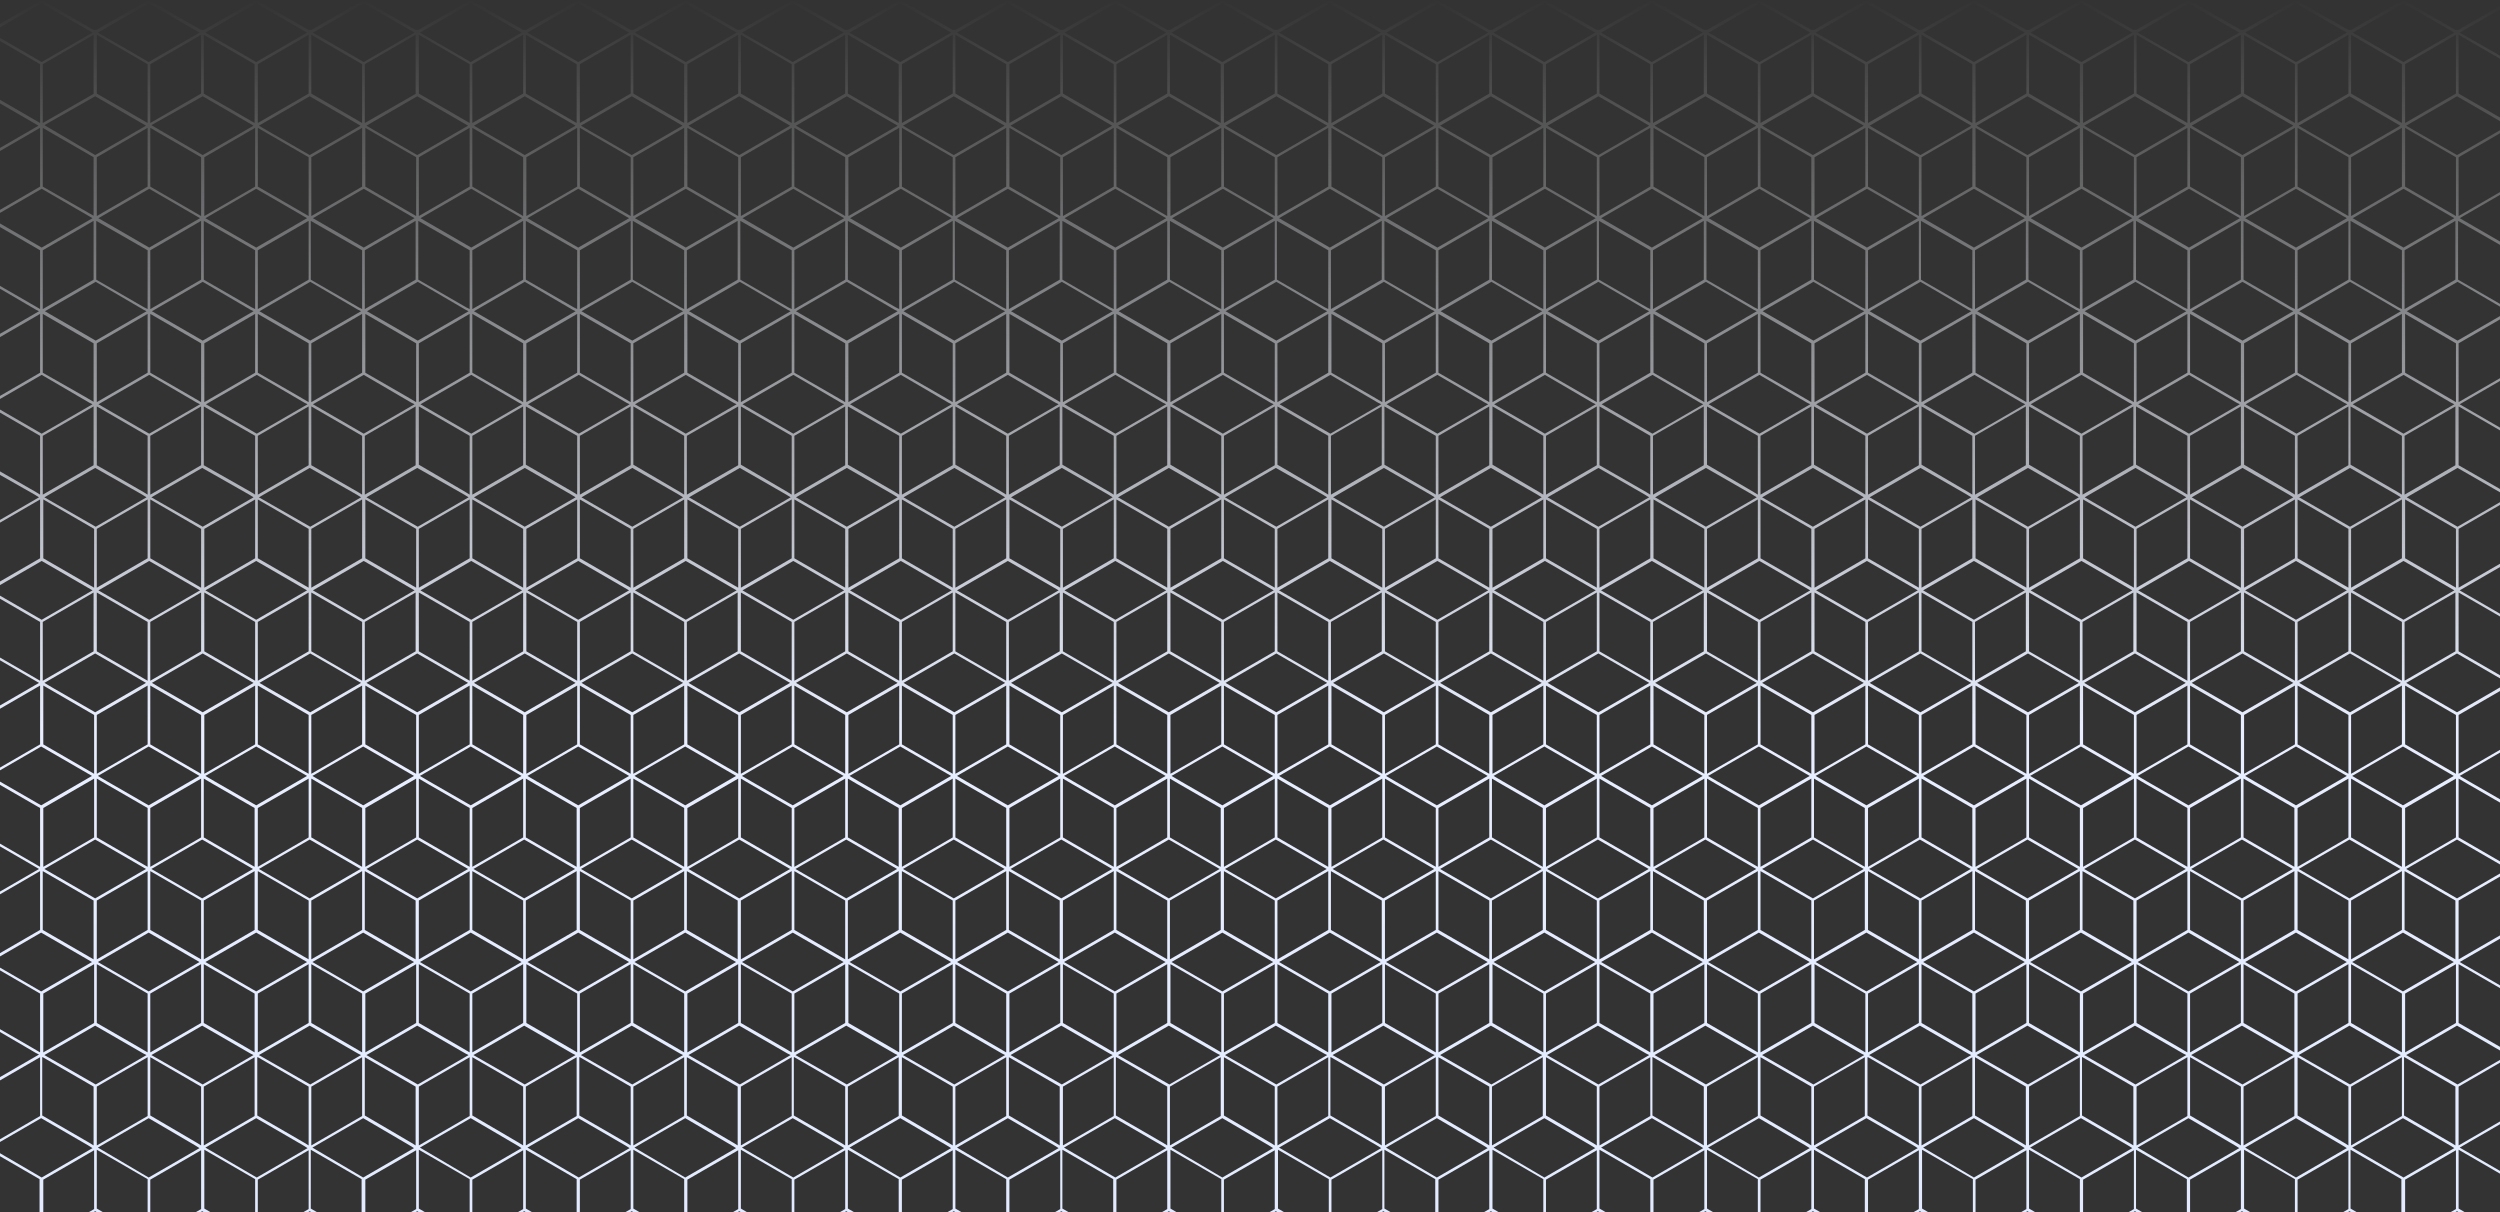 <svg width="1920" height="931" viewBox="0 0 1920 931" fill="none" xmlns="http://www.w3.org/2000/svg">
<rect x="0" y="0" width="1920" height="931" fill="#333333" stroke="none"/>
<path d="M1969.56 1118.31L1930.53 1095.72L1970.38 1072.72L1970.79 1072.31V1025.9L2009 1048.08V1045.61L1972.02 1024.26L2009 1002.9V1000.44L1970.79 1022.62V977.44L2009 955.263V952.799L1969.97 975.387L1930.94 952.799L1969.97 930.211L2009 952.799V950.335L1970.79 928.158V882.982L2009 905.159V902.695L1972.02 881.339L2009 859.983V857.519L1970.79 879.696V834.52L2009 812.343V809.879L1969.97 832.467L1930.94 809.879L1969.97 787.291L2009 809.879V807.415L1970.79 785.238V740.062L2009 762.239V759.775L1972.02 738.419L2009 717.063V714.599L1970.79 736.776V691.601L2009 669.423V666.959L1969.97 689.547L1930.94 666.959L1969.97 644.371L2009 666.959V664.495L1970.79 642.318V597.142L2009 619.319V616.855L1972.02 595.499L2009 574.143V571.679L1970.79 593.857V548.681L2009 526.503V524.039L1969.97 546.627L1937.92 528.146L1930.94 524.039L1969.97 501.451L2009 524.039V521.575L1970.79 499.398V454.222L2009 476.399V473.935L1972.02 452.579L2009 431.224V428.759L1970.79 450.937V405.761L2009 383.584V381.941L1969.97 404.529L1930.94 381.941L1969.97 359.353L2009 381.941V379.477L1970.79 357.3V312.124L2009 334.301V331.837L1972.02 310.481L2009 289.125V286.661L1970.79 308.838V263.662L2009 241.485V239.021L1969.97 261.609L1930.94 239.021L1969.97 216.433L2009 239.021V236.557L1970.79 214.38V169.204L2009 191.381V188.917L1972.02 167.561L2009 146.205V143.741L1970.79 165.918V120.743L2009 98.565V96.101L1969.97 118.689L1937.92 100.208L1930.94 96.101L1969.97 73.513L2009 96.101V93.637L1970.79 71.46V26.284L2009 48.461V45.997L1970.79 23.82L1968.74 22.588L1928.06 0L1887.8 22.999H1885.75L1845.9 0L1805.63 22.999H1803.58L1763.32 0L1723.05 22.999H1721L1680.74 0L1640.47 22.999H1638.42L1598.57 0L1558.3 22.999H1556.25L1515.99 0L1475.73 22.999H1473.67L1433.41 0L1393.15 22.999H1391.09L1351.24 0L1310.98 22.999H1308.92L1268.66 0L1228.4 22.999H1226.34L1186.08 0L1145.82 22.999H1143.76L1103.91 0L1063.65 22.999H1061.59L1021.33 0L981.069 22.999H979.015L938.753 0L898.49 22.999H896.436L856.584 0L816.321 22.999H814.267L774.004 0L733.742 22.999H731.687L691.425 0L651.162 22.999H649.108L608.845 0L568.582 22.999H566.528L526.676 0L486.414 22.999H484.36L444.097 0L403.834 22.999H401.78L361.517 0L321.255 22.999H319.2L279.349 0L239.086 22.999H237.032L196.769 0L156.506 22.999H154.452L114.189 0L73.927 22.999H71.873L32.021 0L-8.242 22.999H-10.296L-50.559 0L-90.411 22.999V25.463L-50.559 2.464L-11.529 25.052L-51.38 48.051L-51.791 48.461V94.459L-90.411 72.281V74.745L-52.613 96.512L-90.411 118.278V120.743L-51.38 98.155V143.331L-90.411 165.918V170.025L-51.38 192.613V237.789L-53.846 236.557L-90.411 214.79V217.255L-55.078 237.789L-52.613 239.021L-90.411 260.788V263.252L-51.38 240.664V285.84L-90.411 308.428V312.534L-51.38 335.122V380.298L-54.667 378.245L-90.411 357.71V360.174L-55.9 380.298L-52.613 381.941L-90.411 403.707V406.172L-51.38 383.584V428.759L-90.411 451.347V455.454L-51.38 478.042V523.218L-90.411 500.219V502.684L-52.613 524.45L-90.411 546.627V549.091L-51.38 526.503V571.679L-90.411 593.857V597.963L-51.38 620.551V665.727L-90.411 643.139V645.603L-52.613 667.37L-90.411 689.136V691.601L-51.38 669.013V714.188L-90.411 736.776V740.883L-51.38 763.471V808.647L-58.365 804.54L-90.411 786.059V788.523L-55.078 809.058L-52.613 810.29L-90.411 832.056V834.52L-51.38 811.932V857.108L-90.411 879.696V883.803L-51.38 906.391V951.567L-54.667 949.513L-90.411 928.979V931.443L-55.9 951.567L-52.613 953.62L-90.411 974.565V977.029L-51.38 954.442V999.617L-90.411 1022.21V1026.31L-51.38 1048.9V1094.08L-90.411 1071.49V1073.95L-52.613 1095.72L-90.411 1117.49V1119.95L-51.38 1097.36V1143.77L-11.118 1166.77L-9.064 1168L-7.009 1166.77L32.021 1144.18L71.051 1166.77L73.105 1168L75.159 1166.77L114.189 1144.18L153.22 1166.77L155.274 1168L157.328 1166.77L196.358 1144.18L235.388 1166.77L237.443 1168L239.497 1166.77L278.527 1144.18L317.557 1166.77L319.611 1168L321.665 1166.77L360.696 1144.18L399.726 1166.77L401.78 1168L403.834 1166.77L442.864 1144.18L481.895 1166.77L483.949 1168L486.003 1166.77L525.033 1144.18L564.063 1166.77L566.117 1168L568.172 1166.77L607.202 1144.18L646.232 1166.77L648.286 1168L650.34 1166.77L689.371 1144.18L728.401 1166.77L730.455 1168L732.509 1166.77L771.539 1144.18L810.569 1166.77L812.624 1168L814.678 1166.77L853.708 1144.18L892.738 1166.77L894.792 1168L896.847 1166.77L935.877 1144.18L974.907 1166.77L976.961 1168L979.015 1166.77L1018.05 1144.18L1057.08 1166.77L1059.13 1168L1061.18 1166.77L1100.21 1144.18L1139.24 1166.77L1141.3 1168L1143.35 1166.77L1182.38 1144.18L1221.41 1166.77L1223.47 1168L1225.52 1166.77L1264.55 1144.18L1303.58 1166.77L1305.64 1168L1307.69 1166.77L1346.72 1144.18L1385.75 1166.77L1387.8 1168L1389.86 1166.77L1428.89 1144.18L1467.92 1166.77L1469.97 1168L1472.03 1166.77L1511.06 1144.18L1550.09 1166.77L1552.14 1168L1554.2 1166.77L1593.23 1144.18L1632.26 1166.77L1634.31 1168L1636.36 1166.77L1675.4 1144.18L1714.43 1166.77L1716.48 1168L1718.53 1166.77L1757.56 1144.18L1796.59 1166.77L1798.65 1168L1800.7 1166.77L1839.73 1144.18L1878.76 1166.77L1880.82 1168L1882.87 1166.77L1922.72 1143.77L1923.13 1143.36V1096.95L1963.4 1119.95L2002.43 1097.36V1094.9L1969.56 1118.31ZM1968.33 977.44V1022.62L1929.3 1000.03V954.852L1968.33 977.44ZM1854.93 528.557L1847.95 524.45L1886.98 501.862L1926.01 524.45L1886.98 547.038L1854.93 528.557ZM1886.16 549.091V594.267L1847.13 571.679V526.503L1886.16 549.091ZM1846.72 522.807V477.632L1885.75 455.044V500.219L1846.72 522.807ZM1886.16 451.347L1847.13 428.759V383.584L1886.16 406.172V451.347ZM1884.93 453.401L1845.9 475.989L1806.87 453.401L1845.9 430.813L1884.93 453.401ZM1844.66 428.759L1805.63 451.347V406.172L1844.66 383.584V428.759ZM1844.66 477.632V522.807L1805.63 500.219V455.044L1844.66 477.632ZM1843.84 524.45L1804.81 547.038L1772.77 528.557L1765.78 524.45L1804.81 501.862L1843.84 524.45ZM1844.66 526.503V571.679L1805.63 594.267V549.091L1844.66 526.503ZM1803.58 549.091V594.267L1764.55 571.679V526.503L1803.58 549.091ZM1764.55 522.807V477.632L1803.58 455.044V500.219L1764.55 522.807ZM1803.58 451.347L1764.55 428.759V383.584L1803.58 406.172V451.347ZM1802.35 453.401L1763.32 475.989L1724.29 453.401L1763.32 430.813L1802.35 453.401ZM1762.49 428.759L1723.46 451.347V406.172L1762.49 383.584V428.759ZM1762.49 477.632V522.807L1723.46 500.219V455.044L1762.49 477.632ZM1761.26 524.45L1722.23 547.038L1690.19 528.557L1683.2 524.45L1722.23 501.862L1761.26 524.45ZM1762.49 526.503V571.679L1723.46 594.267V549.091L1762.49 526.503ZM1721 549.091V594.267L1681.97 571.679V526.503L1721 549.091ZM1681.97 522.807V477.632L1721 455.044V500.219L1681.97 522.807ZM1721 451.347L1681.97 428.759V383.584L1721 406.172V451.347ZM1720.18 453.401L1681.15 475.989L1642.12 453.401L1681.15 430.813L1720.18 453.401ZM1679.91 428.759L1640.88 451.347V406.172L1679.91 383.584V428.759ZM1679.91 477.632V522.807L1640.88 500.219V455.044L1679.91 477.632ZM1678.68 524.45L1639.65 547.038L1607.61 528.557L1600.62 524.45L1639.65 501.862L1678.68 524.45ZM1679.91 526.503V571.679L1640.88 594.267V549.091L1679.91 526.503ZM1638.83 549.091V594.267L1599.8 571.679V526.503L1638.83 549.091ZM1599.39 522.807V477.632L1638.42 455.044V500.219L1599.39 522.807ZM1638.83 451.347L1599.8 428.759V383.584L1638.83 406.172V451.347ZM1637.6 453.401L1598.57 475.989L1559.54 453.401L1598.57 430.813L1637.6 453.401ZM1597.33 428.759L1558.3 451.347V406.172L1597.33 383.584V428.759ZM1597.33 477.632V522.807L1558.3 500.219V455.044L1597.33 477.632ZM1596.51 524.45L1557.48 547.038L1525.44 528.557L1518.45 524.45L1557.48 501.862L1596.51 524.45ZM1597.33 526.503V571.679L1558.3 594.267V549.091L1597.33 526.503ZM1556.25 549.091V594.267L1517.22 571.679V526.503L1556.25 549.091ZM1516.81 522.807V477.632L1555.84 455.044V500.219L1516.81 522.807ZM1556.25 451.347L1517.22 428.759V383.584L1556.25 406.172V451.347ZM1555.02 453.401L1515.99 475.989L1476.96 453.401L1515.99 430.813L1555.02 453.401ZM1514.76 428.759L1475.73 451.347V406.172L1514.76 383.584V428.759ZM1514.76 477.632V522.807L1475.73 500.219V455.044L1514.76 477.632ZM1513.93 524.45L1474.9 547.038L1442.86 528.557L1435.87 524.45L1474.9 501.862L1513.93 524.45ZM1514.76 526.503V571.679L1475.73 594.267V549.091L1514.76 526.503ZM1473.67 549.091V594.267L1434.64 571.679V526.503L1473.67 549.091ZM1434.64 522.807V477.632L1473.67 455.044V500.219L1434.64 522.807ZM1473.67 451.347L1434.64 428.759V383.584L1473.67 406.172V451.347ZM1472.85 453.401L1433.82 475.989L1394.79 453.401L1433.82 430.813L1472.85 453.401ZM1432.59 428.759L1393.56 451.347V406.172L1432.59 383.584V428.759ZM1432.59 477.632V522.807L1393.56 500.219V455.044L1432.59 477.632ZM1431.35 524.45L1392.32 547.038L1360.28 528.557L1353.29 524.45L1392.32 501.862L1431.35 524.45ZM1432.59 526.503V571.679L1393.56 594.267V549.091L1432.59 526.503ZM1391.09 549.091V594.267L1352.06 571.679V526.503L1391.09 549.091ZM1352.06 522.807V477.632L1391.09 455.044V500.219L1352.06 522.807ZM1391.09 451.347L1352.06 428.759V383.584L1391.09 406.172V451.347ZM1390.27 453.401L1351.24 475.989L1312.21 453.401L1351.24 430.813L1390.27 453.401ZM1350.01 428.759L1310.98 451.347V406.172L1350.01 383.584V428.759ZM1350.01 477.632V522.807L1310.98 500.219V455.044L1350.01 477.632ZM1349.19 524.45L1310.16 547.038L1278.11 528.557L1271.12 524.45L1310.16 501.862L1349.19 524.45ZM1350.01 526.503V571.679L1310.98 594.267V549.091L1350.01 526.503ZM1308.92 549.091V594.267L1269.89 571.679V526.503L1308.92 549.091ZM1269.48 522.807V477.632L1308.51 455.044V500.219L1269.48 522.807ZM1308.92 451.347L1269.89 428.759V383.584L1308.92 406.172V451.347ZM1307.69 453.401L1268.66 475.989L1229.63 453.401L1268.66 430.813L1307.69 453.401ZM1267.43 428.759L1228.4 451.347V406.172L1267.43 383.584V428.759ZM1267.43 477.632V522.807L1228.4 500.219V455.044L1267.43 477.632ZM1266.61 524.45L1227.58 547.038L1195.53 528.557L1188.55 524.45L1227.58 501.862L1266.61 524.45ZM1267.43 526.503V571.679L1228.4 594.267V549.091L1267.43 526.503ZM1226.34 549.091V594.267L1187.31 571.679V526.503L1226.34 549.091ZM1187.31 522.807V477.632L1226.34 455.044V500.219L1187.31 522.807ZM1226.34 451.347L1187.31 428.759V383.584L1226.34 406.172V451.347ZM1225.52 453.401L1186.49 475.989L1147.46 453.401L1186.49 430.813L1225.52 453.401ZM1185.26 428.759L1146.23 451.347V406.172L1185.26 383.584V428.759ZM1185.26 477.632V522.807L1146.23 500.219V455.044L1185.26 477.632ZM1184.03 524.45L1145 547.038L1112.95 528.557L1105.97 524.45L1145 501.862L1184.03 524.45ZM1185.26 526.503V571.679L1146.23 594.267V549.091L1185.26 526.503ZM1143.76 549.091V594.267L1104.73 571.679V526.503L1143.76 549.091ZM1104.73 522.807V477.632L1143.76 455.044V500.219L1104.73 522.807ZM1143.76 451.347L1104.73 428.759V383.584L1143.76 406.172V451.347ZM1142.94 453.401L1103.91 475.989L1064.88 453.401L1103.91 430.813L1142.94 453.401ZM1102.68 428.759L1063.65 451.347V406.172L1102.68 383.584V428.759ZM1102.68 477.632V522.807L1063.65 500.219V455.044L1102.68 477.632ZM1101.86 524.45L1062.83 547.038L1030.78 528.557L1023.8 524.45L1062.83 501.862L1101.86 524.45ZM1102.68 526.503V571.679L1063.65 594.267V549.091L1102.68 526.503ZM1061.59 549.091V594.267L1022.56 571.679V526.503L1061.59 549.091ZM1022.15 522.807V477.632L1061.18 455.044V500.219L1022.15 522.807ZM1061.59 451.347L1022.56 428.759V383.584L1061.59 406.172V451.347ZM1060.36 453.401L1021.33 475.989L982.302 453.401L1021.33 430.813L1060.36 453.401ZM1020.1 428.759L981.069 451.347V406.172L1020.1 383.584V428.759ZM1020.1 477.632V522.807L981.069 500.219V455.044L1020.1 477.632ZM1019.28 524.45L980.248 547.038L948.202 528.557L941.218 524.45L980.248 501.862L1019.28 524.45ZM1020.1 526.503V571.679L981.069 594.267V549.091L1020.1 526.503ZM979.015 549.091V594.267L939.985 571.679V526.503L979.015 549.091ZM939.985 522.807V477.632L979.015 455.044V500.219L939.985 522.807ZM979.015 451.347L939.985 428.759V383.584L979.015 406.172V451.347ZM978.194 453.401L939.163 475.989L900.133 453.401L939.163 430.813L978.194 453.401ZM937.931 428.759L898.901 451.347V406.172L937.931 383.584V428.759ZM937.931 477.632V522.807L898.901 500.219V455.044L937.931 477.632ZM936.698 524.45L897.668 547.038L865.622 528.557L858.638 524.45L897.668 501.862L936.698 524.45ZM937.931 526.503V571.679L898.901 594.267V549.091L937.931 526.503ZM896.436 549.091V594.267L857.406 571.679V526.503L896.436 549.091ZM857.406 522.807V477.632L896.436 455.044V500.219L857.406 522.807ZM896.436 451.347L857.406 428.759V383.584L896.436 406.172V451.347ZM895.614 453.401L856.584 475.989L817.554 453.401L856.584 430.813L895.614 453.401ZM855.351 428.759L816.321 451.347V406.172L855.351 383.584V428.759ZM855.351 477.632V522.807L816.321 500.219V455.044L855.351 477.632ZM854.53 524.45L815.5 547.038L783.454 528.557L776.469 524.45L815.5 501.862L854.53 524.45ZM855.351 526.503V571.679L816.321 594.267V549.091L855.351 526.503ZM814.267 549.091V594.267L775.237 571.679V526.503L814.267 549.091ZM774.826 522.807V477.632L813.856 455.044V500.219L774.826 522.807ZM814.267 451.347L775.237 428.759V383.584L814.267 406.172V451.347ZM813.034 453.401L774.004 475.989L734.974 453.401L774.004 430.813L813.034 453.401ZM772.772 428.759L733.742 451.347V406.172L772.772 383.584V428.759ZM772.772 477.632V522.807L733.742 500.219V455.044L772.772 477.632ZM771.95 524.45L732.92 547.038L700.874 528.557L693.89 524.45L732.92 501.862L771.95 524.45ZM772.772 526.503V571.679L733.742 594.267V549.091L772.772 526.503ZM731.687 549.091V594.267L692.657 571.679V526.503L731.687 549.091ZM692.657 522.807V477.632L731.687 455.044V500.219L692.657 522.807ZM731.687 451.347L692.657 428.759V383.584L731.687 406.172V451.347ZM730.866 453.401L691.836 475.989L652.805 453.401L691.836 430.813L730.866 453.401ZM690.603 428.759L651.573 451.347V406.172L690.603 383.584V428.759ZM690.603 477.632V522.807L651.573 500.219V455.044L690.603 477.632ZM689.371 524.45L650.34 547.038L618.295 528.557L611.31 524.45L650.34 501.862L689.371 524.45ZM690.603 526.503V571.679L651.573 594.267V549.091L690.603 526.503ZM649.108 549.091V594.267L610.078 571.679V526.503L649.108 549.091ZM610.078 522.807V477.632L649.108 455.044V500.219L610.078 522.807ZM649.108 451.347L610.078 428.759V383.584L649.108 406.172V451.347ZM648.286 453.401L609.256 475.989L570.226 453.401L609.256 430.813L648.286 453.401ZM608.023 428.759L568.993 451.347V406.172L608.023 383.584V428.759ZM608.023 477.632V522.807L568.993 500.219V455.044L608.023 477.632ZM606.791 524.45L567.761 547.038L535.715 528.557L528.731 524.45L567.761 501.862L606.791 524.45ZM608.023 526.503V571.679L568.993 594.267V549.091L608.023 526.503ZM566.939 549.091V594.267L527.909 571.679V526.503L566.939 549.091ZM527.498 522.807V477.632L566.528 455.044V500.219L527.498 522.807ZM566.939 451.347L527.909 428.759V383.584L566.939 406.172V451.347ZM565.707 453.401L526.676 475.989L487.646 453.401L526.676 430.813L565.707 453.401ZM525.444 428.759L486.414 451.347V406.172L525.444 383.584V428.759ZM525.444 477.632V522.807L486.414 500.219V455.044L525.444 477.632ZM524.622 524.45L485.592 547.038L453.546 528.557L446.562 524.45L485.592 501.862L524.622 524.45ZM525.444 526.503V571.679L486.414 594.267V549.091L525.444 526.503ZM484.36 549.091V594.267L445.329 571.679V526.503L484.36 549.091ZM445.329 522.807V477.632L484.36 455.044V500.219L445.329 522.807ZM484.36 451.347L445.329 428.759V383.584L484.36 406.172V451.347ZM483.127 453.401L444.097 475.989L405.067 453.401L444.097 430.813L483.127 453.401ZM443.275 428.759L404.245 451.347V406.172L443.275 383.584V428.759ZM443.275 477.632V522.807L404.245 500.219V455.044L443.275 477.632ZM442.043 524.45L403.013 547.038L370.967 528.557L363.982 524.45L403.013 501.862L442.043 524.45ZM443.275 526.503V571.679L404.245 594.267V549.091L443.275 526.503ZM401.78 549.091V594.267L362.75 571.679V526.503L401.78 549.091ZM362.75 522.807V477.632L401.78 455.044V500.219L362.75 522.807ZM401.78 451.347L362.75 428.759V383.584L401.78 406.172V451.347ZM400.958 453.401L361.928 475.989L322.898 453.401L361.928 430.813L400.958 453.401ZM360.696 428.759L321.665 451.347V406.172L360.696 383.584V428.759ZM360.696 477.632V522.807L321.665 500.219V455.044L360.696 477.632ZM359.463 524.45L320.433 547.038L288.387 528.557L281.403 524.45L320.433 501.862L359.463 524.45ZM360.696 526.503V571.679L321.665 594.267V549.091L360.696 526.503ZM319.611 549.091V594.267L280.581 571.679V526.503L319.611 549.091ZM280.17 522.807V477.632L319.2 455.044V500.219L280.17 522.807ZM319.611 451.347L280.581 428.759V383.584L319.611 406.172V451.347ZM318.379 453.401L279.349 475.989L240.318 453.401L279.349 430.813L318.379 453.401ZM278.116 428.759L239.086 451.347V406.172L278.116 383.584V428.759ZM278.116 477.632V522.807L239.086 500.219V455.044L278.116 477.632ZM277.294 524.45L238.264 547.038L206.218 528.557L199.234 524.45L238.264 501.862L277.294 524.45ZM278.116 526.503V571.679L239.086 594.267V549.091L278.116 526.503ZM237.032 549.091V594.267L198.002 571.679V526.503L237.032 549.091ZM198.002 522.807V477.632L237.032 455.044V500.219L198.002 522.807ZM237.032 451.347L198.002 428.759V383.584L237.032 406.172V451.347ZM235.799 453.401L196.769 475.989L157.739 453.401L196.769 430.813L235.799 453.401ZM195.947 428.759L156.917 451.347V406.172L195.947 383.584V428.759ZM195.947 477.632V522.807L156.917 500.219V455.044L195.947 477.632ZM194.715 524.45L155.685 547.038L123.639 528.557L116.655 524.45L155.685 501.862L194.715 524.45ZM195.947 526.503V571.679L156.917 594.267V549.091L195.947 526.503ZM154.452 549.091V594.267L115.422 571.679V526.503L154.452 549.091ZM115.422 522.807V477.632L154.452 455.044V500.219L115.422 522.807ZM154.452 451.347L115.422 428.759V383.584L154.452 406.172V451.347ZM153.63 453.401L114.6 475.989L75.57 453.401L114.6 430.813L153.63 453.401ZM113.368 428.759L74.338 451.347V406.172L113.368 383.584V428.759ZM113.368 477.632V522.807L74.338 500.219V455.044L113.368 477.632ZM112.135 524.45L73.105 547.038L41.059 528.557L34.075 524.45L73.105 501.862L112.135 524.45ZM113.368 526.503V571.679L74.338 594.267V549.091L113.368 526.503ZM72.283 549.091V594.267L33.253 571.679V526.503L72.283 549.091ZM32.842 522.807V477.632L71.873 455.044V500.219L32.842 522.807ZM72.283 451.347L33.253 428.759V383.584L72.283 406.172V451.347ZM71.051 453.401L32.021 475.989L-7.009 453.401L32.021 430.813L71.051 453.401ZM30.788 428.759L-8.242 451.347V406.172L30.788 383.584V428.759ZM30.788 477.632V522.807L-8.242 500.219V455.044L30.788 477.632ZM-0.436 600.017L-7.42 595.91L31.61 573.322L70.64 595.91L31.61 618.498L-0.436 600.017ZM30.788 620.551V665.727L-8.242 643.139V597.963L-1.258 602.07L30.788 620.551ZM-8.242 594.267V549.091L30.788 526.503V571.679L-8.242 594.267ZM72.283 597.963V643.139L33.253 665.727V620.551L72.283 597.963ZM32.842 669.013L71.873 691.601V736.776L32.842 714.188V669.013ZM34.075 667.37L73.105 644.782L112.135 667.37L73.105 689.958L34.075 667.37ZM74.338 691.601L113.368 669.013V714.188L74.338 736.776V691.601ZM74.338 643.139V597.963L81.322 602.07L113.368 620.551V665.727L74.338 643.139ZM82.144 600.017L75.159 595.91L114.189 573.322L153.22 595.91L114.189 618.498L82.144 600.017ZM154.452 597.963V643.139L115.422 665.727V620.551L154.452 597.963ZM115.422 669.013L154.452 691.601V736.776L115.422 714.188V669.013ZM116.244 667.37L155.274 644.782L194.304 667.37L155.274 689.958L116.244 667.37ZM156.506 691.601L195.536 669.013V714.188L156.506 736.776V691.601ZM156.506 643.139V597.963L163.491 602.07L195.536 620.551V665.727L156.506 643.139ZM164.723 600.017L157.739 595.91L196.769 573.322L235.799 595.91L196.769 618.498L164.723 600.017ZM237.032 597.963V643.139L198.002 665.727V620.551L237.032 597.963ZM198.002 669.013L237.032 691.601V736.776L198.002 714.188V669.013ZM198.823 667.37L237.853 644.782L276.884 667.37L237.853 689.958L198.823 667.37ZM239.086 691.601L278.116 669.013V714.188L239.086 736.776V691.601ZM239.086 643.139V597.963L246.07 602.07L278.116 620.551V665.727L239.086 643.139ZM246.892 600.017L239.908 595.91L278.938 573.322L317.968 595.91L278.938 618.498L246.892 600.017ZM319.611 597.963V643.139L280.581 665.727V620.551L319.611 597.963ZM280.17 669.013L319.2 691.601V736.776L280.17 714.188V669.013ZM281.403 667.37L320.433 644.782L359.463 667.37L320.433 689.958L281.403 667.37ZM321.665 691.601L360.696 669.013V714.188L321.665 736.776V691.601ZM321.665 643.139V597.963L328.65 602.07L360.696 620.551V665.727L321.665 643.139ZM329.472 600.017L322.487 595.91L361.517 573.322L400.547 595.91L361.517 618.498L329.472 600.017ZM401.78 597.963V643.139L362.75 665.727V620.551L401.78 597.963ZM362.75 669.013L401.78 691.601V736.776L362.75 714.188V669.013ZM363.572 667.37L402.602 644.782L441.632 667.37L402.602 689.958L363.572 667.37ZM403.834 691.601L442.864 669.013V714.188L403.834 736.776V691.601ZM403.834 643.139V597.963L410.819 602.07L442.864 620.551V665.727L403.834 643.139ZM412.051 600.017L405.067 595.91L444.097 573.322L483.127 595.91L444.097 618.498L412.051 600.017ZM484.36 597.963V643.139L445.329 665.727V620.551L484.36 597.963ZM445.329 669.013L484.36 691.601V736.776L445.329 714.188V669.013ZM446.151 667.37L485.181 644.782L524.211 667.37L485.181 689.958L446.151 667.37ZM486.414 691.601L525.444 669.013V714.188L486.414 736.776V691.601ZM486.414 643.139V597.963L493.398 602.07L525.444 620.551V665.727L486.414 643.139ZM494.22 600.017L487.235 595.91L526.266 573.322L565.296 595.91L526.266 618.498L494.22 600.017ZM566.939 597.963V643.139L527.909 665.727V620.551L566.939 597.963ZM527.498 669.013L566.528 691.601V736.776L527.498 714.188V669.013ZM528.731 667.37L567.761 644.782L606.791 667.37L567.761 689.958L528.731 667.37ZM568.993 691.601L608.023 669.013V714.188L568.993 736.776V691.601ZM568.993 643.139V597.963L575.978 602.07L608.023 620.551V665.727L568.993 643.139ZM576.799 600.017L569.815 595.91L608.845 573.322L647.875 595.91L608.845 618.498L576.799 600.017ZM649.108 597.963V643.139L610.078 665.727V620.551L649.108 597.963ZM610.078 669.013L649.108 691.601V736.776L610.078 714.188V669.013ZM610.899 667.37L649.93 644.782L688.96 667.37L649.93 689.958L610.899 667.37ZM651.162 691.601L690.192 669.013V714.188L651.162 736.776V691.601ZM651.162 643.139V597.963L658.146 602.07L690.192 620.551V665.727L651.162 643.139ZM659.379 600.017L652.395 595.91L691.425 573.322L730.455 595.91L691.425 618.498L659.379 600.017ZM731.687 597.963V643.139L692.657 665.727V620.551L731.687 597.963ZM692.657 669.013L731.687 691.601V736.776L692.657 714.188V669.013ZM693.479 667.37L732.509 644.782L771.539 667.37L732.509 689.958L693.479 667.37ZM733.742 691.601L772.772 669.013V714.188L733.742 736.776V691.601ZM733.742 643.139V597.963L740.726 602.07L772.772 620.551V665.727L733.742 643.139ZM741.959 600.017L734.974 595.91L774.004 573.322L813.034 595.91L774.004 618.498L741.959 600.017ZM814.267 597.963V643.139L775.237 665.727V620.551L814.267 597.963ZM774.826 669.013L813.856 691.601V736.776L774.826 714.188V669.013ZM776.059 667.37L815.089 644.782L854.119 667.37L815.089 689.958L776.059 667.37ZM816.321 691.601L855.351 669.013V714.188L816.321 736.776V691.601ZM816.321 643.139V597.963L823.306 602.07L855.351 620.551V665.727L816.321 643.139ZM824.127 600.017L817.143 595.91L856.173 573.322L895.203 595.91L856.173 618.498L824.127 600.017ZM896.436 597.963V643.139L857.406 665.727V620.551L896.436 597.963ZM857.406 669.013L896.436 691.601V736.776L857.406 714.188V669.013ZM858.638 667.37L897.668 644.782L936.698 667.37L897.668 689.958L858.638 667.37ZM898.49 691.601L937.52 669.013V714.188L898.49 736.776V691.601ZM898.49 643.139V597.963L905.474 602.07L937.52 620.551V665.727L898.49 643.139ZM906.707 600.017L899.722 595.91L938.753 573.322L977.783 595.91L938.753 618.498L906.707 600.017ZM979.015 597.963V643.139L939.985 665.727V620.551L979.015 597.963ZM939.985 669.013L979.015 691.601V736.776L939.985 714.188V669.013ZM940.807 667.37L979.837 644.782L1018.87 667.37L979.837 689.958L940.807 667.37ZM981.069 691.601L1020.1 669.013V714.188L981.069 736.776V691.601ZM981.069 643.139V597.963L988.054 602.07L1020.1 620.551V665.727L981.069 643.139ZM989.286 600.017L982.302 595.91L1021.33 573.322L1060.36 595.91L1021.33 618.498L989.286 600.017ZM1061.59 597.963V643.139L1022.56 665.727V620.551L1061.59 597.963ZM1022.15 669.013L1061.18 691.601V736.776L1022.15 714.188V669.013ZM1023.39 667.37L1062.42 644.782L1101.45 667.37L1062.42 689.958L1023.39 667.37ZM1063.65 691.601L1102.68 669.013V714.188L1063.65 736.776V691.601ZM1063.65 643.139V597.963L1070.63 602.07L1102.68 620.551V665.727L1063.65 643.139ZM1071.46 600.017L1064.47 595.91L1103.5 573.322L1142.53 595.91L1103.5 618.498L1071.46 600.017ZM1143.76 597.963V643.139L1104.73 665.727V620.551L1143.76 597.963ZM1104.73 669.013L1143.76 691.601V736.776L1104.73 714.188V669.013ZM1105.97 667.37L1145 644.782L1184.03 667.37L1145 689.958L1105.97 667.37ZM1145.82 691.601L1184.85 669.013V714.188L1145.82 736.776V691.601ZM1145.82 643.139V597.963L1152.8 602.07L1184.85 620.551V665.727L1145.82 643.139ZM1154.03 600.017L1147.05 595.91L1186.08 573.322L1225.11 595.91L1186.08 618.498L1154.03 600.017ZM1226.34 597.963V643.139L1187.31 665.727V620.551L1226.34 597.963ZM1187.31 669.013L1226.34 691.601V736.776L1187.31 714.188V669.013ZM1188.13 667.37L1227.16 644.782L1266.2 667.37L1227.16 689.958L1188.13 667.37ZM1228.4 691.601L1267.43 669.013V714.188L1228.4 736.776V691.601ZM1228.4 643.139V597.963L1235.38 602.07L1267.43 620.551V665.727L1228.4 643.139ZM1236.61 600.017L1229.63 595.91L1268.66 573.322L1307.69 595.91L1268.66 618.498L1236.61 600.017ZM1308.92 597.963V643.139L1269.89 665.727V620.551L1308.92 597.963ZM1269.48 669.013L1308.51 691.601V736.776L1269.48 714.188V669.013ZM1270.71 667.37L1309.74 644.782L1348.77 667.37L1309.74 689.958L1270.71 667.37ZM1310.98 691.601L1350.01 669.013V714.188L1310.98 736.776V691.601ZM1310.98 643.139V597.963L1317.96 602.07L1350.01 620.551V665.727L1310.98 643.139ZM1318.78 600.017L1311.8 595.91L1350.83 573.322L1389.86 595.91L1350.83 618.498L1318.78 600.017ZM1391.09 597.963V643.139L1352.06 665.727V620.551L1391.09 597.963ZM1352.06 669.013L1391.09 691.601V736.776L1352.06 714.188V669.013ZM1353.29 667.37L1392.32 644.782L1431.35 667.37L1392.32 689.958L1353.29 667.37ZM1393.15 691.601L1432.18 669.013V714.188L1393.15 736.776V691.601ZM1393.15 643.139V597.963L1400.13 602.07L1432.18 620.551V665.727L1393.15 643.139ZM1401.36 600.017L1394.38 595.91L1433.41 573.322L1472.44 595.91L1433.41 618.498L1401.36 600.017ZM1473.67 597.963V643.139L1434.64 665.727V620.551L1473.67 597.963ZM1434.64 669.013L1473.67 691.601V736.776L1434.64 714.188V669.013ZM1435.46 667.37L1474.49 644.782L1513.52 667.37L1474.9 689.958L1435.46 667.37ZM1475.73 691.601L1514.76 669.013V714.188L1475.73 736.776V691.601ZM1475.73 643.139V597.963L1482.71 602.07L1514.76 620.551V665.727L1475.73 643.139ZM1483.94 600.017L1476.96 595.91L1515.99 573.322L1555.02 595.91L1515.99 618.498L1483.94 600.017ZM1556.25 597.963V643.139L1517.22 665.727V620.551L1556.25 597.963ZM1516.81 669.013L1555.84 691.601V736.776L1516.81 714.188V669.013ZM1518.04 667.37L1557.07 644.782L1596.1 667.37L1557.07 689.958L1518.04 667.37ZM1558.3 691.601L1597.33 669.013V714.188L1558.3 736.776V691.601ZM1558.3 643.139V597.963L1565.29 602.07L1597.33 620.551V665.727L1558.3 643.139ZM1566.11 600.017L1559.13 595.91L1598.16 573.322L1637.19 595.91L1598.16 618.498L1566.11 600.017ZM1638.83 597.963V643.139L1599.8 665.727V620.551L1638.83 597.963ZM1599.39 669.013L1638.42 691.601V736.776L1599.39 714.188V669.013ZM1600.62 667.37L1639.65 644.782L1678.68 667.37L1639.65 689.958L1600.62 667.37ZM1640.88 691.601L1679.91 669.013V714.188L1640.88 736.776V691.601ZM1640.88 643.139V597.963L1647.87 602.07L1679.91 620.551V665.727L1640.88 643.139ZM1648.69 600.017L1641.71 595.91L1680.74 573.322L1719.77 595.91L1680.74 618.498L1648.69 600.017ZM1721 597.963V643.139L1681.97 665.727V620.551L1721 597.963ZM1681.97 669.013L1721 691.601V736.776L1681.97 714.188V669.013ZM1682.79 667.37L1721.82 644.782L1760.85 667.37L1721.82 689.958L1682.79 667.37ZM1723.05 691.601L1762.08 669.013V714.188L1723.05 736.776V691.601ZM1723.05 643.139V597.963L1730.04 602.07L1762.08 620.551V665.727L1723.05 643.139ZM1731.27 600.017L1724.29 595.91L1763.32 573.322L1802.35 595.91L1763.32 618.498L1731.27 600.017ZM1803.58 597.963V643.139L1764.55 665.727V620.551L1803.58 597.963ZM1764.55 669.013L1803.58 691.601V736.776L1764.55 714.188V669.013ZM1765.37 667.37L1804.4 644.782L1843.43 667.37L1804.4 689.958L1765.37 667.37ZM1805.63 691.601L1844.66 669.013V714.188L1805.63 736.776V691.601ZM1805.63 643.139V597.963L1812.62 602.07L1844.66 620.551V665.727L1805.63 643.139ZM1813.44 600.017L1806.45 595.91L1845.48 573.322L1884.51 595.91L1845.48 618.498L1813.44 600.017ZM1886.16 597.963V643.139L1847.13 665.727V620.551L1886.16 597.963ZM1846.72 669.013L1885.75 691.601V736.776L1846.72 714.188V669.013ZM1847.95 667.37L1886.98 644.782L1926.01 667.37L1886.98 689.958L1847.95 667.37ZM1888.21 691.601L1927.24 669.013V714.188L1888.21 736.776V691.601ZM1888.21 643.139V597.963L1895.2 602.07L1927.24 620.551V665.727L1888.21 643.139ZM1888.21 549.091L1927.24 526.503V571.679L1888.21 594.267V549.091ZM1888.21 500.219V455.044L1927.24 477.632V522.807L1888.21 500.219ZM1923.13 379.887L1926.42 381.941L1887.39 404.529L1848.36 381.941L1887.39 359.353L1923.13 379.887ZM1888.21 357.3V312.124L1927.24 334.712V379.887L1923.96 377.834L1888.21 357.3ZM1927.24 383.584V428.759L1888.21 451.347V406.172L1927.24 383.584ZM1846.72 379.887V334.712L1885.75 312.124V357.3L1846.72 379.887ZM1886.16 308.838L1879.17 304.731L1847.13 286.25V241.075L1886.16 263.662V308.838ZM1882.46 309.249L1884.93 310.481L1845.9 333.069L1806.87 310.481L1845.9 287.893L1882.46 309.249ZM1844.66 286.25L1805.63 308.838V263.662L1844.66 241.075V286.25ZM1844.66 334.712V379.887L1841.38 377.834L1805.22 356.889V312.124L1844.66 334.712ZM1840.55 379.887L1843.84 381.941L1804.81 404.529L1765.78 381.941L1804.81 359.353L1840.55 379.887ZM1764.55 379.887V334.712L1803.58 312.124V357.3L1764.55 379.887ZM1803.58 308.838L1796.59 304.731L1764.55 286.25V241.075L1803.58 263.662V308.838ZM1800.29 309.249L1802.76 310.481L1763.73 333.069L1724.7 310.481L1763.73 287.893L1800.29 309.249ZM1762.49 286.25L1723.46 308.838V263.662L1762.49 241.075V286.25ZM1762.49 334.712V379.887L1759.21 377.834L1723.46 356.889V312.124L1762.49 334.712ZM1757.97 379.887L1761.26 381.941L1722.23 404.529L1683.2 381.941L1722.23 359.353L1757.97 379.887ZM1681.97 379.887V334.712L1721 312.124V357.3L1681.97 379.887ZM1721 308.838L1714.01 304.731L1681.97 286.25V241.075L1721 263.662V308.838ZM1717.71 309.249L1720.18 310.481L1681.15 333.069L1642.12 310.481L1681.15 287.893L1717.71 309.249ZM1679.91 286.25L1640.88 308.838V263.662L1679.91 241.075V286.25ZM1679.91 334.712V379.887L1676.63 377.834L1640.47 356.889V312.124L1679.91 334.712ZM1675.81 379.887L1679.09 381.941L1640.06 404.529L1601.03 381.941L1640.06 359.353L1675.81 379.887ZM1599.39 379.887V334.712L1638.42 312.124V357.3L1599.39 379.887ZM1638.83 308.838L1631.85 304.731L1599.8 286.25V241.075L1638.83 263.662V308.838ZM1635.13 309.249L1637.6 310.481L1598.57 333.069L1559.54 310.481L1598.57 287.893L1635.13 309.249ZM1597.33 286.25L1558.3 308.838V263.662L1597.33 241.075V286.25ZM1597.33 334.712V379.887L1594.05 377.834L1558.3 356.889V312.124L1597.33 334.712ZM1593.23 379.887L1596.51 381.941L1557.48 404.529L1518.45 381.941L1557.48 359.353L1593.23 379.887ZM1516.81 379.887V334.712L1555.84 312.124V357.3L1516.81 379.887ZM1556.25 308.838L1549.27 304.731L1517.22 286.25V241.075L1556.25 263.662V308.838ZM1552.96 309.249L1555.43 310.481L1516.4 333.069L1477.37 310.481L1516.4 287.893L1552.96 309.249ZM1514.76 286.25L1475.73 308.838V263.662L1514.76 241.075V286.25ZM1514.76 334.712V379.887L1511.47 377.834L1475.73 356.889V312.124L1514.76 334.712ZM1510.65 379.887L1513.93 381.941L1474.9 404.529L1435.87 381.941L1474.9 359.353L1510.65 379.887ZM1434.64 379.887V334.712L1473.67 312.124V357.3L1434.64 379.887ZM1473.67 308.838L1466.69 304.731L1434.64 286.25V241.075L1473.67 263.662V308.838ZM1470.38 309.249L1472.85 310.481L1433.82 333.069L1394.79 310.481L1433.82 287.893L1470.38 309.249ZM1432.59 286.25L1393.56 308.838V263.662L1432.59 241.075V286.25ZM1432.59 334.712V379.887L1429.3 377.834L1393.15 356.889V312.124L1432.59 334.712ZM1428.07 379.887L1431.35 381.941L1392.32 404.529L1353.29 381.941L1392.32 359.353L1428.07 379.887ZM1352.06 379.887V334.712L1391.09 312.124V357.3L1352.06 379.887ZM1391.09 308.838L1384.11 304.731L1352.06 286.25V241.075L1391.09 263.662V308.838ZM1387.8 309.249L1390.27 310.481L1351.24 333.069L1312.21 310.481L1351.24 287.893L1387.8 309.249ZM1350.01 286.25L1310.98 308.838V263.662L1350.01 241.075V286.25ZM1350.01 334.712V379.887L1346.72 377.834L1310.98 356.889V312.124L1350.01 334.712ZM1345.9 379.887L1349.19 381.941L1310.16 404.529L1271.12 381.941L1310.16 359.353L1345.9 379.887ZM1269.48 379.887V334.712L1308.51 312.124V357.3L1269.48 379.887ZM1308.92 308.838L1301.94 304.731L1269.89 286.25V241.075L1308.92 263.662V308.838ZM1305.64 309.249L1308.1 310.481L1269.07 333.069L1230.04 310.481L1269.07 287.893L1305.64 309.249ZM1267.43 286.25L1228.4 308.838V263.662L1267.43 241.075V286.25ZM1267.43 334.712V379.887L1264.14 377.834L1228.4 357.3V312.124L1267.43 334.712ZM1263.32 379.887L1266.61 381.941L1227.58 404.529L1188.55 381.941L1227.58 359.353L1263.32 379.887ZM1187.31 379.887V334.712L1226.34 312.124V357.3L1187.31 379.887ZM1226.34 308.838L1219.36 304.731L1187.31 286.25V241.075L1226.34 263.662V308.838ZM1223.06 309.249L1225.52 310.481L1186.49 333.069L1147.46 310.481L1186.49 287.893L1223.06 309.249ZM1185.26 286.25L1146.23 308.838V263.662L1185.26 241.075V286.25ZM1185.26 334.712V379.887L1181.97 377.834L1146.23 356.889V312.124L1185.26 334.712ZM1180.74 379.887L1184.03 381.941L1145 404.529L1105.97 381.941L1145 359.353L1180.74 379.887ZM1104.73 379.887V334.712L1143.76 312.124V357.3L1104.73 379.887ZM1143.76 308.838L1136.78 304.731L1104.73 286.25V241.075L1143.76 263.662V308.838ZM1140.48 309.249L1142.94 310.481L1103.91 333.069L1064.88 310.481L1103.91 287.893L1140.48 309.249ZM1102.68 286.25L1063.65 308.838V263.662L1102.68 241.075V286.25ZM1102.68 334.712V379.887L1099.39 377.834L1063.24 356.889V312.124L1102.68 334.712ZM1098.57 379.887L1101.86 381.941L1062.83 404.529L1023.8 381.941L1062.83 359.353L1098.57 379.887ZM1022.15 379.887V334.712L1061.18 312.124V357.3L1022.15 379.887ZM1061.59 308.838L1054.61 304.731L1022.56 286.25V241.075L1061.59 263.662V308.838ZM1058.31 309.249L1060.77 310.481L1021.74 333.069L982.713 310.481L1021.74 287.893L1058.31 309.249ZM1020.1 286.25L981.069 308.838V263.662L1020.1 241.075V286.25ZM1020.1 334.712V379.887L1016.81 377.834L981.069 356.889V312.124L1020.1 334.712ZM1015.99 379.887L1019.28 381.941L980.248 404.529L940.807 381.941L979.837 359.353L1015.99 379.887ZM939.985 379.887V334.712L979.015 312.124V357.3L939.985 379.887ZM979.015 308.838L972.031 304.731L939.985 286.25V241.075L979.015 263.662V308.838ZM975.729 309.249L978.194 310.481L939.163 333.069L900.133 310.481L939.163 287.893L975.729 309.249ZM937.931 286.25L898.901 308.838V263.662L937.931 241.075V286.25ZM937.931 334.712V379.887L934.644 377.834L898.901 356.889V312.124L937.931 334.712ZM933.412 379.887L936.698 381.941L897.668 404.529L858.638 381.941L897.668 359.353L933.412 379.887ZM857.406 379.887V334.712L896.436 312.124V357.3L857.406 379.887ZM896.436 308.838L889.451 304.731L857.406 286.25V241.075L896.436 263.662V308.838ZM893.149 309.249L895.614 310.481L856.584 333.069L817.554 310.481L856.584 287.893L893.149 309.249ZM855.351 286.25L816.321 308.838V263.662L855.351 241.075V286.25ZM855.351 334.712V379.887L852.065 377.834L815.91 356.889V312.124L855.351 334.712ZM851.243 379.887L854.53 381.941L815.5 404.529L776.469 381.941L815.5 359.353L851.243 379.887ZM774.826 379.887V334.712L813.856 312.124V357.3L774.826 379.887ZM814.267 308.838L807.283 304.731L775.237 286.25V241.075L814.267 263.662V308.838ZM810.569 309.249L813.034 310.481L774.004 333.069L734.974 310.481L774.004 287.893L810.569 309.249ZM772.772 286.25L733.742 308.838V263.662L772.772 241.075V286.25ZM772.772 334.712V379.887L769.485 377.834L733.742 356.889V312.124L772.772 334.712ZM768.663 379.887L771.95 381.941L732.92 404.529L693.89 381.941L732.92 359.353L768.663 379.887ZM692.657 379.887V334.712L731.687 312.124V357.3L692.657 379.887ZM731.687 308.838L724.703 304.731L692.657 286.25V241.075L731.687 263.662V308.838ZM728.401 309.249L730.866 310.481L691.836 333.069L652.805 310.481L691.836 287.893L728.401 309.249ZM690.603 286.25L651.573 308.838V263.662L690.603 241.075V286.25ZM690.603 334.712V379.887L687.316 377.834L651.162 356.889V312.124L690.603 334.712ZM686.084 379.887L689.371 381.941L650.34 404.529L611.31 381.941L650.34 359.353L686.084 379.887ZM610.078 379.887V334.712L649.108 312.124V357.3L610.078 379.887ZM649.108 308.838L642.124 304.731L610.078 286.25V241.075L649.108 263.662V308.838ZM645.821 309.249L648.286 310.481L609.256 333.069L570.226 310.481L609.256 287.893L645.821 309.249ZM608.023 286.25L568.993 308.838V263.662L608.023 241.075V286.25ZM608.023 334.712V379.887L604.737 377.834L568.993 356.889V312.124L608.023 334.712ZM603.915 379.887L607.202 381.941L568.172 404.529L529.142 381.941L568.172 359.353L603.915 379.887ZM527.498 379.887V334.712L566.939 312.124V357.3L527.498 379.887ZM566.939 308.838L559.955 304.731L527.909 286.25V241.075L566.939 263.662V308.838ZM563.242 309.249L565.707 310.481L526.676 333.069L487.646 310.481L526.676 287.893L563.242 309.249ZM525.444 286.25L486.414 308.838V263.662L525.444 241.075V286.25ZM525.444 334.712V379.887L522.157 377.834L486.414 356.889V312.124L525.444 334.712ZM521.335 379.887L524.622 381.941L485.592 404.529L446.562 381.941L485.592 359.353L521.335 379.887ZM445.329 379.887V334.712L484.36 312.124V357.3L445.329 379.887ZM484.36 308.838L477.375 304.731L445.329 286.25V241.075L484.36 263.662V308.838ZM481.073 309.249L483.538 310.481L444.508 333.069L405.478 310.481L444.508 287.893L481.073 309.249ZM443.275 286.25L404.245 308.838V263.662L443.275 241.075V286.25ZM443.275 334.712V379.887L439.988 377.834L403.834 356.889V312.124L443.275 334.712ZM438.756 379.887L442.043 381.941L403.013 404.529L363.982 381.941L403.013 359.353L438.756 379.887ZM362.75 379.887V334.712L401.78 312.124V357.3L362.75 379.887ZM401.78 308.838L394.796 304.731L362.75 286.25V241.075L401.78 263.662V308.838ZM398.493 309.249L400.958 310.481L361.928 333.069L322.898 310.481L361.928 287.893L398.493 309.249ZM360.696 286.25L321.665 308.838V263.662L360.696 241.075V286.25ZM360.696 334.712V379.887L357.409 377.834L321.665 356.889V312.124L360.696 334.712ZM356.587 379.887L359.874 381.941L320.844 404.529L281.403 381.941L320.433 359.353L356.587 379.887ZM280.17 379.887V334.712L319.2 312.124V357.3L280.17 379.887ZM319.611 308.838L312.627 304.731L280.581 286.25V241.075L319.611 263.662V308.838ZM315.914 309.249L318.379 310.481L279.349 333.069L240.318 310.481L279.349 287.893L315.914 309.249ZM278.116 286.25L239.086 308.838V263.662L278.116 241.075V286.25ZM278.116 334.712V379.887L274.829 377.834L239.086 357.3V312.124L278.116 334.712ZM274.008 379.887L277.294 381.941L238.264 404.529L198.823 381.941L237.853 359.353L274.008 379.887ZM198.002 379.887V334.712L237.032 312.124V357.3L198.002 379.887ZM237.032 308.838L230.047 304.731L198.002 286.25V241.075L237.032 263.662V308.838ZM233.745 309.249L236.21 310.481L197.18 333.069L158.15 310.481L197.18 287.893L233.745 309.249ZM195.947 286.25L156.917 308.838V263.662L195.947 241.075V286.25ZM195.947 334.712V379.887L192.661 377.834L156.506 357.3V312.124L195.947 334.712ZM191.428 379.887L194.715 381.941L155.685 404.529L116.244 381.941L155.274 359.353L191.428 379.887ZM115.422 379.887V334.712L154.452 312.124V357.3L115.422 379.887ZM154.452 308.838L147.468 304.731L115.422 286.25V241.075L154.452 263.662V308.838ZM151.165 309.249L153.63 310.481L114.6 333.069L75.57 310.481L114.6 287.893L151.165 309.249ZM113.368 286.25L74.338 308.838V263.662L113.368 241.075V286.25ZM113.368 334.712V379.887L110.081 377.834L74.338 357.3V312.124L113.368 334.712ZM109.259 379.887L112.546 381.941L73.516 404.529L34.075 381.941L73.105 359.353L109.259 379.887ZM32.842 379.887V334.712L71.873 312.124V357.3L32.842 379.887ZM72.283 308.838L65.299 304.731L32.842 286.25V241.075L71.873 263.662V308.838H72.283ZM68.586 309.249L71.051 310.481L32.021 333.069L-7.009 310.481L32.021 287.893L68.586 309.249ZM30.788 286.25L-8.242 308.838V263.662L30.788 241.075V286.25ZM30.788 334.712V379.887L27.502 377.834L-8.242 357.3V312.124L30.788 334.712ZM26.68 379.887L29.966 381.941L-9.064 404.529L-48.505 381.941L-9.474 359.353L26.68 379.887ZM29.966 524.45L-9.064 547.038L-41.109 528.557L-48.094 524.45L-9.064 501.862L29.966 524.45ZM29.966 667.37L-9.064 689.958L-48.094 667.37L-9.064 644.782L29.966 667.37ZM30.788 669.013V714.188L-8.242 736.776V691.601L30.788 669.013ZM27.502 808.647L29.966 809.879L-9.064 832.467L-48.094 809.879L-9.064 787.291L27.502 808.647ZM-8.242 834.52L30.788 811.932V857.108L-8.242 879.696V834.52ZM23.804 804.129L-8.242 785.648V740.473L30.788 763.06V808.236L23.804 804.129ZM-7.42 738.83L31.61 716.242L70.64 738.83L31.61 761.418L-7.42 738.83ZM72.283 740.473V785.648L33.253 808.236V763.06L72.283 740.473ZM32.842 811.932L71.873 834.52V879.696L68.586 877.643L32.432 856.698V811.932H32.842ZM34.075 810.29L73.105 787.702L110.081 809.058L112.546 810.29L73.516 832.878L34.075 810.29ZM74.338 834.52L113.368 811.932V857.108L74.338 879.696V834.52ZM106.383 804.129L74.338 785.648V740.473L113.368 763.06V808.236L106.383 804.129ZM75.159 738.83L114.189 716.242L153.22 738.83L114.189 761.418L75.159 738.83ZM154.452 740.473V785.648L115.422 808.236V763.06L154.452 740.473ZM115.422 811.932L154.452 834.52V879.696L151.165 877.643L115.422 856.698V811.932ZM116.244 810.29L155.274 787.702L192.25 809.058L194.715 810.29L155.685 832.878L116.244 810.29ZM156.506 834.52L195.536 811.932V857.108L156.506 879.696V834.52ZM188.552 804.129L156.506 785.648V740.473L195.536 763.06V808.236L188.552 804.129ZM157.739 738.83L196.769 716.242L235.799 738.83L196.769 761.418L157.739 738.83ZM237.032 740.473V785.648L198.002 808.236V763.06L237.032 740.473ZM198.002 811.932L237.032 834.52V879.696L233.745 877.643L197.591 856.698V811.932H198.002ZM198.823 810.29L237.853 787.702L274.829 809.058L277.294 810.29L238.264 832.878L198.823 810.29ZM239.086 834.52L278.116 811.932V857.108L239.086 879.696V834.52ZM271.132 804.129L239.086 785.648V740.473L278.116 763.06V808.236L271.132 804.129ZM239.908 738.83L278.938 716.242L317.968 738.83L278.938 761.418L239.908 738.83ZM319.611 740.473V785.648L280.581 808.236V763.06L319.611 740.473ZM280.17 811.932L319.2 834.52V879.696L315.914 877.643L280.17 856.698V811.932ZM281.403 810.29L320.433 787.702L357.409 809.058L359.874 810.29L320.844 832.878L281.403 810.29ZM321.665 834.52L360.696 811.932V857.108L321.665 879.696V834.52ZM353.711 804.129L321.665 785.648V740.473L360.696 763.06V808.236L353.711 804.129ZM322.487 738.83L361.517 716.242L400.547 738.83L361.517 761.418L322.487 738.83ZM401.78 740.473V785.648L362.75 808.236V763.06L401.78 740.473ZM362.75 811.932L401.78 834.52V879.696L398.493 877.643L362.75 856.698V811.932ZM363.572 810.29L402.602 787.702L439.578 809.058L442.043 810.29L403.013 832.878L363.572 810.29ZM403.834 834.52L442.864 811.932V857.108L403.834 879.696V834.52ZM436.291 804.129L404.245 785.648V740.473L443.275 763.06V808.236L436.291 804.129ZM405.067 738.83L444.097 716.242L483.127 738.83L444.097 761.418L405.067 738.83ZM484.36 740.473V785.648L445.329 808.236V763.06L484.36 740.473ZM445.329 811.932L484.36 834.52V879.696L481.073 877.643L444.919 856.698V811.932H445.329ZM446.151 810.29L485.181 787.702L522.157 809.058L524.622 810.29L485.592 832.878L446.151 810.29ZM486.414 834.52L525.444 811.932V857.108L486.414 879.696V834.52ZM518.46 804.129L486.414 785.648V740.473L525.444 763.06V808.236L518.46 804.129ZM487.235 738.83L526.266 716.242L565.296 738.83L526.266 761.418L487.235 738.83ZM566.939 740.473V785.648L527.909 808.236V763.06L566.939 740.473ZM527.498 811.932L566.528 834.52V879.696L563.242 877.643L527.498 856.698V811.932ZM528.731 810.29L567.761 787.702L604.737 809.058L607.202 810.29L568.172 832.878L528.731 810.29ZM568.993 834.52L608.023 811.932V857.108L568.993 879.696V834.52ZM601.039 804.129L568.993 785.648V740.473L608.023 763.06V808.236L601.039 804.129ZM569.815 738.83L608.845 716.242L647.875 738.83L608.845 761.418L569.815 738.83ZM649.108 740.473V785.648L610.078 808.236V763.06L649.108 740.473ZM610.078 811.932L649.108 834.52V879.696L645.821 877.643L609.667 856.698V811.932H610.078ZM610.899 810.29L649.93 787.702L686.905 809.058L689.371 810.29L650.34 832.878L610.899 810.29ZM651.162 834.52L690.192 811.932V857.108L651.162 879.696V834.52ZM683.619 804.129L651.573 785.648V740.473L690.603 763.06V808.236L683.619 804.129ZM652.395 738.83L691.425 716.242L730.455 738.83L691.425 761.418L652.395 738.83ZM731.687 740.473V785.648L692.657 808.236V763.06L731.687 740.473ZM692.657 811.932L731.687 834.52V879.696L728.401 877.643L692.657 856.698V811.932ZM693.479 810.29L732.509 787.702L769.485 809.058L771.95 810.29L732.92 832.878L693.479 810.29ZM733.742 834.52L772.772 811.932V857.108L733.742 879.696V834.52ZM765.787 804.129L733.742 785.648V740.473L772.772 763.06V808.236L765.787 804.129ZM734.974 738.83L774.004 716.242L813.034 738.83L774.004 761.418L734.974 738.83ZM814.267 740.473V785.648L775.237 808.236V763.06L814.267 740.473ZM774.826 811.932L813.856 834.52V879.696L810.569 877.643L774.826 856.698V811.932ZM776.059 810.29L815.089 787.702L852.065 809.058L854.53 810.29L815.5 832.878L776.059 810.29ZM816.321 834.52L855.351 811.932V857.108L816.321 879.696V834.52ZM848.367 804.129L816.321 785.648V740.473L855.351 763.06V808.236L848.367 804.129ZM817.143 738.83L856.173 716.242L895.203 738.83L856.173 761.418L817.143 738.83ZM896.436 740.473V785.648L857.406 808.236V763.06L896.436 740.473ZM857.406 811.932L896.436 834.52V879.696L893.149 877.643L856.995 856.698V811.932H857.406ZM858.638 810.29L897.668 787.702L934.644 809.058L937.109 810.29L898.079 832.878L858.638 810.29ZM898.49 834.52L937.52 811.932V857.108L898.49 879.696V834.52ZM930.947 804.129L898.901 785.648V740.473L937.931 763.06V808.236L930.947 804.129ZM899.722 738.83L938.753 716.242L977.783 738.83L938.753 761.418L899.722 738.83ZM979.015 740.473V785.648L939.985 808.236V763.06L979.015 740.473ZM939.985 811.932L979.015 834.52V879.696L975.729 877.643L939.985 856.698V811.932ZM940.807 810.29L979.837 787.702L1016.81 809.058L1019.28 810.29L980.248 832.878L940.807 810.29ZM981.069 834.52L1020.1 811.932V857.108L981.069 879.696V834.52ZM1013.12 804.129L981.069 785.648V740.473L1020.1 763.06V808.236L1013.12 804.129ZM982.302 738.83L1021.33 716.242L1060.36 738.83L1021.33 761.418L982.302 738.83ZM1061.59 740.473V785.648L1022.56 808.236V763.06L1061.59 740.473ZM1022.15 811.932L1061.18 834.52V879.696L1057.9 877.643L1021.74 856.698V811.932H1022.15ZM1023.39 810.29L1062.42 787.702L1099.39 809.058L1101.86 810.29L1062.83 832.878L1023.39 810.29ZM1063.65 834.52L1102.68 811.932V857.108L1063.65 879.696V834.52ZM1095.69 804.129L1063.65 785.648V740.473L1102.68 763.06V808.236L1095.69 804.129ZM1064.47 738.83L1103.5 716.242L1142.53 738.83L1103.5 761.418L1064.47 738.83ZM1143.76 740.473V785.648L1104.73 808.236V763.06L1143.76 740.473ZM1104.73 811.932L1143.76 834.52V879.696L1140.48 877.643L1104.73 856.698V811.932ZM1105.97 810.29L1145 787.702L1181.97 809.058L1184.44 810.29L1145.41 832.878L1105.97 810.29ZM1145.82 834.52L1184.85 811.932V857.108L1145.82 879.696V834.52ZM1178.27 804.129L1146.23 785.648V740.473L1185.26 763.06V808.236L1178.27 804.129ZM1147.05 738.83L1186.08 716.242L1225.11 738.83L1186.08 761.418L1147.05 738.83ZM1226.34 740.473V785.648L1187.31 808.236V763.06L1226.34 740.473ZM1187.31 811.932L1226.34 834.52V879.696L1223.06 877.643L1187.31 856.698V811.932ZM1188.13 810.29L1227.16 787.702L1264.14 809.058L1266.61 810.29L1227.58 832.878L1188.13 810.29ZM1228.4 834.52L1267.43 811.932V857.108L1228.4 879.696V834.52ZM1260.44 804.129L1228.4 785.648V740.473L1267.43 763.06V808.236L1260.44 804.129ZM1229.63 738.83L1268.66 716.242L1307.69 738.83L1268.66 761.418L1229.63 738.83ZM1308.92 740.473V785.648L1269.89 808.236V763.06L1308.92 740.473ZM1269.48 811.932L1308.51 834.52V879.696L1305.23 877.643L1269.07 856.698V811.932H1269.48ZM1270.71 810.29L1309.74 787.702L1346.72 809.058L1349.19 810.29L1310.16 832.878L1270.71 810.29ZM1310.98 834.52L1350.01 811.932V857.108L1310.98 879.696V834.52ZM1343.02 804.129L1310.98 785.648V740.473L1350.01 763.06V808.236L1343.02 804.129ZM1311.8 738.83L1350.83 716.242L1389.86 738.83L1350.83 761.418L1311.8 738.83ZM1391.09 740.473V785.648L1352.06 808.236V763.06L1391.09 740.473ZM1352.06 811.932L1391.09 834.52V879.696L1387.8 877.643L1352.06 856.698V811.932ZM1353.29 810.29L1392.32 787.702L1429.3 809.058L1431.76 810.29L1392.73 832.878L1353.29 810.29ZM1393.15 834.52L1432.18 811.932V857.108L1393.15 879.696V834.52ZM1425.6 804.129L1393.56 785.648V740.473L1432.59 763.06V808.236L1425.6 804.129ZM1394.38 738.83L1433.41 716.242L1472.44 738.83L1433.41 761.418L1394.38 738.83ZM1473.67 740.473V785.648L1434.64 808.236V763.06L1473.67 740.473ZM1434.64 811.932L1473.67 834.52V879.696L1470.38 877.643L1434.23 856.698V811.932H1434.64ZM1435.46 810.29L1474.49 787.702L1511.47 809.058L1513.93 810.29L1474.9 832.878L1435.46 810.29ZM1475.73 834.52L1514.76 811.932V857.108L1475.73 879.696V834.52ZM1507.77 804.129L1475.73 785.648V740.473L1514.76 763.06V808.236L1507.77 804.129ZM1476.96 738.83L1515.99 716.242L1555.02 738.83L1515.99 761.418L1476.96 738.83ZM1556.25 740.473V785.648L1517.22 808.236V763.06L1556.25 740.473ZM1516.81 811.932L1555.84 834.52V879.696L1552.55 877.643L1516.81 856.698V811.932ZM1518.04 810.29L1557.07 787.702L1594.05 809.058L1596.51 810.29L1557.48 832.878L1518.04 810.29ZM1558.3 834.52L1597.33 811.932V857.108L1558.3 879.696V834.52ZM1590.35 804.129L1558.3 785.648V740.473L1597.33 763.06V808.236L1590.35 804.129ZM1559.13 738.83L1598.16 716.242L1637.19 738.83L1598.16 761.418L1559.13 738.83ZM1638.83 740.473V785.648L1599.8 808.236V763.06L1638.83 740.473ZM1599.39 811.932L1638.42 834.52V879.696L1635.13 877.643L1598.98 856.698V811.932H1599.39ZM1600.62 810.29L1639.65 787.702L1676.63 809.058L1679.09 810.29L1640.06 832.878L1600.62 810.29ZM1640.88 834.52L1679.91 811.932V857.108L1640.88 879.696V834.52ZM1672.93 804.129L1640.88 785.648V740.473L1679.91 763.06V808.236L1672.93 804.129ZM1641.71 738.83L1680.74 716.242L1719.77 738.83L1680.74 761.418L1641.71 738.83ZM1721 740.473V785.648L1681.97 808.236V763.06L1721 740.473ZM1681.97 811.932L1721 834.52V879.696L1717.71 877.643L1681.97 856.698V811.932ZM1682.79 810.29L1721.82 787.702L1758.8 809.058L1761.26 810.29L1722.23 832.878L1682.79 810.29ZM1723.05 834.52L1762.08 811.932V857.108L1723.05 879.696V834.52ZM1755.1 804.129L1723.05 785.648V740.473L1762.08 763.06V808.236L1755.1 804.129ZM1724.29 738.83L1763.32 716.242L1802.35 738.83L1763.32 761.418L1724.29 738.83ZM1803.58 740.473V785.648L1764.55 808.236V763.06L1803.58 740.473ZM1764.55 811.932L1803.58 834.52V879.696L1800.29 877.643L1764.55 856.698V811.932ZM1765.37 810.29L1804.4 787.702L1841.38 809.058L1843.84 810.29L1804.81 832.878L1765.37 810.29ZM1805.63 834.52L1844.66 811.932V857.108L1805.63 879.696V834.52ZM1837.68 804.129L1805.63 785.648V740.473L1844.66 763.06V808.236L1837.68 804.129ZM1806.45 738.83L1845.48 716.242L1884.51 738.83L1845.48 761.418L1806.45 738.83ZM1886.16 740.473V785.648L1847.13 808.236V763.06L1886.16 740.473ZM1846.72 811.932L1885.75 834.52V879.696L1882.46 877.643L1846.31 856.698V811.932H1846.72ZM1847.95 810.29L1886.98 787.702L1923.96 809.058L1926.42 810.29L1887.39 832.878L1847.95 810.29ZM1888.21 834.52L1927.24 811.932V857.108L1888.21 879.696V834.52ZM1920.26 804.129L1888.21 785.648V740.473L1927.24 763.06V808.236L1920.26 804.129ZM1889.03 738.83L1928.06 716.242L1967.09 738.83L1928.06 761.418L1889.03 738.83ZM1896.02 600.017L1889.03 595.91L1928.06 573.322L1967.09 595.91L1928.06 618.498L1896.02 600.017ZM1889.03 453.401L1928.06 430.813L1967.09 453.401L1928.06 475.989L1889.03 453.401ZM1889.03 310.481L1928.06 287.893L1967.09 310.481L1928.06 333.069L1889.03 310.481ZM1888.21 308.838V263.662L1927.24 241.075V286.25L1888.21 308.838ZM1889.03 167.561L1928.06 144.973L1967.09 167.561L1928.06 190.149L1889.03 167.561ZM1927.24 143.331L1888.21 165.918V120.743L1927.24 98.155V143.331ZM1927.24 192.203V237.378L1924.78 236.146L1887.8 214.79V169.615L1927.24 192.203ZM1923.96 237.789L1926.42 239.021L1887.39 261.609L1848.36 239.021L1887.39 216.433L1923.96 237.789ZM1846.72 237.378V192.203L1885.75 169.615V214.79L1846.72 237.378ZM1886.16 165.918L1847.13 143.331V98.155L1854.11 102.262L1886.16 120.743V165.918ZM1884.93 167.561L1845.9 190.149L1806.87 167.561L1845.9 144.973L1884.93 167.561ZM1844.66 143.331L1805.63 165.918V120.743L1844.66 98.155V143.331ZM1844.66 192.203V237.378L1842.2 236.146L1805.22 214.79V169.615L1844.66 192.203ZM1841.38 237.789L1843.84 239.021L1804.81 261.609L1765.78 239.021L1804.81 216.433L1841.38 237.789ZM1764.55 237.378V192.203L1803.58 169.615V214.79L1764.55 237.378ZM1803.58 165.918L1764.55 143.331V98.155L1771.53 102.262L1803.58 120.743V165.918ZM1802.35 167.561L1763.32 190.149L1724.29 167.561L1763.32 144.973L1802.35 167.561ZM1762.49 143.331L1723.46 165.918V120.743L1762.49 98.155V143.331ZM1762.49 192.203V237.378L1760.03 236.146L1723.05 214.79V169.615L1762.49 192.203ZM1758.8 237.789L1761.26 239.021L1722.23 261.609L1683.2 239.021L1722.23 216.433L1758.8 237.789ZM1681.97 237.378V192.203L1721 169.615V214.79L1681.97 237.378ZM1721 165.918L1681.97 143.331V98.155L1688.95 102.262L1721 120.743V165.918ZM1720.18 167.561L1681.15 190.149L1642.12 167.561L1681.15 144.973L1720.18 167.561ZM1679.91 143.331L1640.88 165.918V120.743L1679.91 98.155V143.331ZM1679.91 192.203V237.378L1677.45 236.146L1640.47 214.79V169.615L1679.91 192.203ZM1676.63 237.789L1679.09 239.021L1640.06 261.609L1601.03 239.021L1640.06 216.433L1676.63 237.789ZM1599.39 237.378V192.203L1638.42 169.615V214.79L1599.39 237.378ZM1638.83 165.918L1599.8 143.331V98.155L1606.78 102.262L1638.83 120.743V165.918ZM1637.6 167.561L1598.57 190.149L1559.54 167.561L1598.57 144.973L1637.6 167.561ZM1597.33 143.331L1558.3 165.918V120.743L1597.33 98.155V143.331ZM1597.33 192.203V237.378L1594.87 236.146L1557.89 214.79V169.615L1597.33 192.203ZM1594.05 237.789L1596.51 239.021L1557.48 261.609L1518.45 239.021L1557.48 216.433L1594.05 237.789ZM1516.81 237.378V192.203L1555.84 169.615V214.79L1516.81 237.378ZM1556.25 165.918L1517.22 143.331V98.155L1524.2 102.262L1556.25 120.743V165.918ZM1555.02 167.561L1515.99 190.149L1476.96 167.561L1515.99 144.973L1555.02 167.561ZM1514.76 143.331L1475.73 165.918V120.743L1514.76 98.155V143.331ZM1514.76 192.203V237.378L1512.29 236.146L1475.31 214.79V169.615L1514.76 192.203ZM1511.47 237.789L1513.93 239.021L1474.9 261.609L1435.87 239.021L1474.9 216.433L1511.47 237.789ZM1434.64 237.378V192.203L1473.67 169.615V214.79L1434.64 237.378ZM1473.67 165.918L1434.64 143.331V98.155L1441.63 102.262L1473.67 120.743V165.918ZM1472.85 167.561L1433.82 190.149L1394.79 167.561L1433.82 144.973L1472.85 167.561ZM1432.59 143.331L1393.56 165.918V120.743L1432.59 98.155V143.331ZM1432.59 192.203V237.378L1430.12 236.146L1393.15 214.79V169.615L1432.59 192.203ZM1429.3 237.789L1431.76 239.021L1392.73 261.609L1353.7 239.021L1392.73 216.433L1429.3 237.789ZM1352.06 237.378V192.203L1391.09 169.615V214.79L1352.06 237.378ZM1391.09 165.918L1352.06 143.331V98.155L1359.05 102.262L1391.09 120.743V165.918ZM1390.27 167.561L1351.24 190.149L1312.21 167.561L1351.24 144.973L1390.27 167.561ZM1350.01 143.331L1310.98 165.918V120.743L1350.01 98.155V143.331ZM1350.01 192.203V237.378L1347.54 236.146L1310.57 214.79V169.615L1350.01 192.203ZM1346.72 237.789L1349.19 239.021L1310.16 261.609L1271.12 239.021L1310.16 216.433L1346.72 237.789ZM1269.48 237.378V192.203L1308.51 169.615V214.79L1269.48 237.378ZM1308.92 165.918L1269.89 143.331V98.155L1276.88 102.262L1308.92 120.743V165.918ZM1307.69 167.561L1268.66 190.149L1229.63 167.561L1268.66 144.973L1307.69 167.561ZM1267.43 143.331L1228.4 165.918V120.743L1267.43 98.155V143.331ZM1267.43 192.203V237.378L1264.96 236.146L1227.99 214.79V169.615L1267.43 192.203ZM1264.14 237.789L1266.61 239.021L1227.58 261.609L1188.55 239.021L1227.58 216.433L1264.14 237.789ZM1187.31 237.378V192.203L1226.34 169.615V214.79L1187.31 237.378ZM1226.34 165.918L1187.31 143.331V98.155L1194.3 102.262L1226.34 120.743V165.918ZM1225.52 167.561L1186.49 190.149L1147.46 167.561L1186.49 144.973L1225.52 167.561ZM1185.26 143.331L1146.23 165.918V120.743L1185.26 98.155V143.331ZM1185.26 192.203V237.378L1182.79 236.146L1145.82 214.79V169.615L1185.26 192.203ZM1181.97 237.789L1184.44 239.021L1145.41 261.609L1106.38 239.021L1145.41 216.433L1181.97 237.789ZM1104.73 237.378V192.203L1143.76 169.615V214.79L1104.73 237.378ZM1143.76 165.918L1104.73 143.331V98.155L1111.72 102.262L1143.76 120.743V165.918ZM1142.94 167.561L1103.91 190.149L1064.88 167.561L1103.91 144.973L1142.94 167.561ZM1102.68 143.331L1063.65 165.918V120.743L1102.68 98.155V143.331ZM1102.68 192.203V237.378L1100.21 236.146L1063.24 214.79V169.615L1102.68 192.203ZM1099.39 237.789L1101.86 239.021L1062.83 261.609L1023.8 239.021L1062.83 216.433L1099.39 237.789ZM1022.15 237.378V192.203L1061.18 169.615V214.79L1022.15 237.378ZM1061.59 165.918L1022.56 143.331V98.155L1029.55 102.262L1061.59 120.743V165.918ZM1060.36 167.561L1021.33 190.149L982.302 167.561L1021.33 144.973L1060.36 167.561ZM1020.1 143.331L981.069 165.918V120.743L1020.1 98.155V143.331ZM1020.1 192.203V237.378L1017.63 236.146L980.659 214.79V169.615L1020.1 192.203ZM1016.81 237.789L1019.28 239.021L980.248 261.609L941.218 239.021L980.248 216.433L1016.81 237.789ZM939.985 237.378V192.203L979.015 169.615V214.79L939.985 237.378ZM979.015 165.918L939.985 143.331V98.155L946.969 102.262L979.015 120.743V165.918ZM978.194 167.561L939.163 190.149L900.133 167.561L939.163 144.973L978.194 167.561ZM937.931 143.331L898.901 165.918V120.743L937.931 98.155V143.331ZM937.931 192.203V237.378L935.466 236.146L898.49 214.79V169.615L937.931 192.203ZM934.644 237.789L937.109 239.021L898.079 261.609L859.049 239.021L898.079 216.433L934.644 237.789ZM857.406 237.378V192.203L896.436 169.615V214.79L857.406 237.378ZM896.436 165.918L857.406 143.331V98.155L864.39 102.262L896.436 120.743V165.918ZM895.614 167.561L856.584 190.149L817.554 167.561L856.584 144.973L895.614 167.561ZM855.351 143.331L816.321 165.918V120.743L855.351 98.155V143.331ZM855.351 192.203V237.378L852.886 236.146L815.91 214.79V169.615L855.351 192.203ZM852.065 237.789L854.53 239.021L815.5 261.609L776.469 239.021L815.5 216.433L852.065 237.789ZM774.826 237.378V192.203L813.856 169.615V214.79L774.826 237.378ZM814.267 165.918L775.237 143.331V98.155L782.221 102.262L814.267 120.743V165.918ZM813.034 167.561L774.004 190.149L734.974 167.561L774.004 144.973L813.034 167.561ZM772.772 143.331L733.742 165.918V120.743L772.772 98.155V143.331ZM772.772 192.203V237.378L770.307 236.146L733.331 214.79V169.615L772.772 192.203ZM769.485 237.789L771.95 239.021L732.92 261.609L693.89 239.021L732.92 216.433L769.485 237.789ZM692.657 237.378V192.203L731.687 169.615V214.79L692.657 237.378ZM731.687 165.918L692.657 143.331V98.155L699.642 102.262L731.687 120.743V165.918ZM730.866 167.561L691.836 190.149L652.805 167.561L691.836 144.973L730.866 167.561ZM690.603 143.331L651.573 165.918V120.743L690.603 98.155V143.331ZM690.603 192.203V237.378L688.138 236.146L651.162 214.79V169.615L690.603 192.203ZM686.905 237.789L689.371 239.021L650.34 261.609L611.31 239.021L650.34 216.433L686.905 237.789ZM610.078 237.378V192.203L649.108 169.615V214.79L610.078 237.378ZM649.108 165.918L610.078 143.331V98.155L617.062 102.262L649.108 120.743V165.918ZM648.286 167.561L609.256 190.149L570.226 167.561L609.256 144.973L648.286 167.561ZM608.023 143.331L568.993 165.918V120.743L608.023 98.155V143.331ZM608.023 192.203V237.378L605.558 236.146L568.582 214.79V169.615L608.023 192.203ZM604.737 237.789L607.202 239.021L568.172 261.609L529.142 239.021L568.172 216.433L604.737 237.789ZM527.498 237.378V192.203L566.528 169.615V214.79L527.498 237.378ZM566.939 165.918L527.909 143.331V98.155L534.893 102.262L566.939 120.743V165.918ZM565.707 167.561L526.676 190.149L487.646 167.561L526.676 144.973L565.707 167.561ZM525.444 143.331L486.414 165.918V120.743L525.444 98.155V143.331ZM525.444 192.203V237.378L522.979 236.146L486.003 214.79V169.615L525.444 192.203ZM522.157 237.789L524.622 239.021L485.592 261.609L446.562 239.021L485.592 216.433L522.157 237.789ZM445.329 237.378V192.203L484.36 169.615V214.79L445.329 237.378ZM484.36 165.918L445.329 143.331V98.155L452.314 102.262L484.36 120.743V165.918ZM483.127 167.561L444.097 190.149L405.067 167.561L444.097 144.973L483.127 167.561ZM443.275 143.331L404.245 165.918V120.743L443.275 98.155V143.331ZM443.275 192.203V237.378L440.81 236.146L403.834 214.79V169.615L443.275 192.203ZM439.578 237.789L442.043 239.021L403.013 261.609L363.982 239.021L403.013 216.433L439.578 237.789ZM362.75 237.378V192.203L401.78 169.615V214.79L362.75 237.378ZM401.78 165.918L362.75 143.331V98.155L369.734 102.262L401.78 120.743V165.918ZM400.958 167.561L361.928 190.149L322.898 167.561L361.928 144.973L400.958 167.561ZM360.696 143.331L321.665 165.918V120.743L360.696 98.155V143.331ZM360.696 192.203V237.378L358.231 236.146L321.255 214.79V169.615L360.696 192.203ZM357.409 237.789L359.874 239.021L320.844 261.609L281.814 239.021L320.844 216.433L357.409 237.789ZM280.17 237.378V192.203L319.2 169.615V214.79L280.17 237.378ZM319.611 165.918L280.581 143.331V98.155L287.565 102.262L319.611 120.743V165.918ZM318.379 167.561L279.349 190.149L240.318 167.561L279.349 144.973L318.379 167.561ZM278.116 143.331L239.086 165.918V120.743L278.116 98.155V143.331ZM278.116 192.203V237.378L275.651 236.146L238.675 214.79V169.615L278.116 192.203ZM274.829 237.789L277.294 239.021L238.264 261.609L199.234 239.021L238.264 216.433L274.829 237.789ZM198.002 237.378V192.203L237.032 169.615V214.79L198.002 237.378ZM237.032 165.918L198.002 143.331V98.155L204.986 102.262L237.032 120.743V165.918ZM235.799 167.561L196.769 190.149L157.739 167.561L196.769 144.973L235.799 167.561ZM195.947 143.331L156.917 165.918V120.743L195.947 98.155V143.331ZM195.947 192.203V237.378L193.482 236.146L156.506 214.79V169.615L195.947 192.203ZM192.25 237.789L194.715 239.021L155.685 261.609L116.655 239.021L155.685 216.433L192.25 237.789ZM115.422 237.378V192.203L154.452 169.615V214.79L115.422 237.378ZM154.452 165.918L115.422 143.331V98.155L122.406 102.262L154.452 120.743V165.918ZM153.63 167.561L114.6 190.149L75.57 167.561L114.6 144.973L153.63 167.561ZM113.368 143.331L74.338 165.918V120.743L113.368 98.155V143.331ZM113.368 192.203V237.378L110.903 236.146L73.927 214.79V169.615L113.368 192.203ZM110.081 237.789L112.546 239.021L73.516 261.609L34.486 239.021L73.516 216.433L110.081 237.789ZM32.842 237.378V192.203L71.873 169.615V214.79L32.842 237.378ZM72.283 165.918L32.842 143.331V98.155L39.827 102.262L71.873 120.743V165.918H72.283ZM71.051 167.561L32.021 190.149L-7.009 167.561L32.021 144.973L71.051 167.561ZM30.788 143.331L-8.242 165.918V120.743L30.788 98.155V143.331ZM30.788 192.203V237.378L28.734 236.146L-8.242 214.79V169.615L30.788 192.203ZM27.502 237.789L29.966 239.021L-9.064 261.609L-48.094 239.021L-9.064 216.433L27.502 237.789ZM-10.296 214.79L-49.326 237.378V192.203L-10.296 169.615V214.79ZM-10.296 263.662V308.838L-17.28 304.731L-49.326 286.25V241.075L-10.296 263.662ZM-10.296 357.3L-49.326 379.887V334.712L-10.296 312.124V357.3ZM-10.296 406.172V451.347L-49.326 428.759V383.584L-10.296 406.172ZM-10.296 500.219L-49.326 522.807V477.632L-10.296 455.044V500.219ZM-10.296 549.091V594.267L-49.326 571.679V526.503L-10.296 549.091ZM-10.296 643.139L-49.326 665.727V620.551L-10.296 597.963V643.139ZM-10.296 691.601V736.776L-49.326 714.188V669.013L-10.296 691.601ZM-10.296 785.648L-49.326 808.236V763.06L-10.296 740.473V785.648ZM-10.296 834.52V879.696L-13.583 877.643L-49.326 856.698V811.522L-10.296 834.52ZM-9.474 1073.13L29.556 1095.72L-9.474 1118.31L-48.505 1095.72L-9.474 1073.13ZM-49.326 1093.67V1048.49L-10.296 1025.9V1071.08L-49.326 1093.67ZM-49.326 1000.03V954.852L-10.296 977.44V1022.62L-49.326 1000.03ZM-48.505 952.799L-9.474 930.211L26.68 951.156L29.966 953.21L-9.064 975.797L-48.505 952.799ZM-49.326 951.156V905.98L-10.296 883.392V928.568L-49.326 951.156ZM-8.242 977.44L30.788 954.852V1000.03L-8.242 1022.62V977.44ZM27.502 949.103L-8.653 928.158V882.982L30.377 905.57V950.745L27.502 949.103ZM-7.42 881.339L31.61 858.751L67.764 879.696L71.051 881.75L32.021 904.338L-7.42 881.339ZM72.283 883.392V928.568L33.253 951.156V905.98L72.283 883.392ZM32.842 954.852L71.873 977.44V1022.62L32.842 1000.03V954.852ZM73.105 1073.13L112.135 1095.72L73.105 1118.31L34.075 1095.72L73.105 1073.13ZM32.842 1093.67V1048.49L71.873 1025.9V1071.08L32.842 1093.67ZM34.075 952.799L73.105 930.211L108.849 951.156L112.135 953.21L73.105 975.797L34.075 952.799ZM74.338 977.44L113.368 954.852V1000.03L74.338 1022.62V977.44ZM110.081 949.103L74.338 928.158V882.982L113.368 905.57V950.745L110.081 949.103ZM75.159 881.339L114.189 858.751L149.933 879.696L153.22 881.75L114.189 904.338L75.159 881.339ZM154.452 883.392V928.568L115.422 951.156V905.98L154.452 883.392ZM115.422 954.852L154.452 977.44V1022.62L115.422 1000.03V954.852ZM155.685 1073.13L194.715 1095.72L155.685 1118.31L116.655 1095.72L155.685 1073.13ZM115.422 1093.67V1048.49L154.452 1025.9V1071.08L115.422 1093.67ZM116.244 952.799L155.274 930.211L191.017 951.156L194.304 953.21L155.274 975.797L116.244 952.799ZM156.506 977.44L195.536 954.852V1000.03L156.506 1022.62V977.44ZM192.661 949.103L156.917 928.158V882.982L195.947 905.57V950.745L192.661 949.103ZM157.739 881.339L196.769 858.751L232.923 879.696L236.21 881.75L197.18 904.338L157.739 881.339ZM237.032 883.392V928.568L198.002 951.156V905.98L237.032 883.392ZM198.002 954.852L237.032 977.44V1022.62L198.002 1000.03V954.852ZM237.853 1073.13L276.884 1095.72L237.853 1118.31L198.823 1095.72L237.853 1073.13ZM198.002 1093.67V1048.49L237.032 1025.9V1071.08L198.002 1093.67ZM198.823 952.799L237.853 930.211L274.008 951.156L277.294 953.21L238.264 975.797L198.823 952.799ZM239.086 977.44L278.116 954.852V1000.03L239.086 1022.62V977.44ZM274.829 949.103L238.675 928.158V882.982L277.705 905.57V950.745L274.829 949.103ZM239.908 881.339L278.938 858.751L314.681 879.696L317.968 881.75L278.938 904.338L239.908 881.339ZM319.611 883.392V928.568L280.581 951.156V905.98L319.611 883.392ZM280.17 954.852L319.2 977.44V1022.62L280.17 1000.03V954.852ZM320.433 1073.13L359.463 1095.72L320.433 1118.31L281.403 1095.72L320.433 1073.13ZM280.17 1093.67V1048.49L319.2 1025.9V1071.08L280.17 1093.67ZM281.403 952.799L320.433 930.211L356.176 951.156L359.463 953.21L320.433 975.797L281.403 952.799ZM321.665 977.44L360.696 954.852V1000.03L321.665 1022.62V977.44ZM357.409 949.103L321.665 928.158V882.982L360.696 905.57V950.745L357.409 949.103ZM322.487 881.339L361.517 858.751L397.261 879.696L400.547 881.75L361.517 904.338L322.487 881.339ZM401.78 883.392V928.568L362.75 951.156V905.98L401.78 883.392ZM362.75 954.852L401.78 977.44V1022.62L362.75 1000.03V954.852ZM403.013 1073.13L442.043 1095.72L403.013 1118.31L363.982 1095.72L403.013 1073.13ZM362.75 1093.67V1048.49L401.78 1025.9V1071.08L362.75 1093.67ZM363.572 952.799L402.602 930.211L438.756 951.156L442.043 953.21L403.013 975.797L363.572 952.799ZM403.834 977.44L442.864 954.852V1000.03L403.834 1022.62V977.44ZM439.988 949.103L403.834 928.158V882.982L442.864 905.57V950.745L439.988 949.103ZM405.067 881.339L444.097 858.751L480.251 879.696L483.538 881.75L444.508 904.338L405.067 881.339ZM484.36 883.392V928.568L445.329 951.156V905.98L484.36 883.392ZM445.329 954.852L484.36 977.44V1022.62L445.329 1000.03V954.852ZM485.181 1073.13L524.211 1095.72L485.181 1118.31L446.151 1095.72L485.181 1073.13ZM445.329 1093.67V1048.49L484.36 1025.9V1071.08L445.329 1093.67ZM446.151 952.799L485.181 930.211L520.925 951.156L524.211 953.21L485.181 975.797L446.151 952.799ZM486.414 977.44L525.444 954.852V1000.03L486.414 1022.62V977.44ZM522.157 949.103L486.414 928.158V882.982L525.444 905.57V950.745L522.157 949.103ZM487.235 881.339L526.266 858.751L562.009 879.696L565.296 881.75L526.266 904.338L487.235 881.339ZM566.939 883.392V928.568L527.909 951.156V905.98L566.939 883.392ZM527.498 954.852L566.528 977.44V1022.62L527.498 1000.03V954.852ZM567.761 1073.13L606.791 1095.72L567.761 1118.31L528.731 1095.72L567.761 1073.13ZM527.498 1093.67V1048.49L566.528 1025.9V1071.08L527.498 1093.67ZM528.731 952.799L567.761 930.211L603.504 951.156L606.791 953.21L567.761 975.797L528.731 952.799ZM568.993 977.44L608.023 954.852V1000.03L568.993 1022.62V977.44ZM604.737 949.103L568.993 928.158V882.982L608.023 905.57V950.745L604.737 949.103ZM569.815 881.339L608.845 858.751L644.999 879.696L648.286 881.75L609.256 904.338L569.815 881.339ZM649.108 883.392V928.568L610.078 951.156V905.98L649.108 883.392ZM610.078 954.852L649.108 977.44V1022.62L610.078 1000.03V954.852ZM650.34 1073.13L689.371 1095.72L650.34 1118.31L611.31 1095.72L650.34 1073.13ZM610.078 1093.67V1048.49L649.108 1025.9V1071.08L610.078 1093.67ZM610.899 952.799L649.93 930.211L686.084 951.156L689.371 953.21L650.34 975.797L610.899 952.799ZM651.162 977.44L690.192 954.852V1000.03L651.162 1022.62V977.44ZM687.316 949.103L651.162 928.158V882.982L690.192 905.57V950.745L687.316 949.103ZM652.395 881.339L691.425 858.751L727.168 879.696L730.455 881.75L691.425 904.338L652.395 881.339ZM731.687 883.392V928.568L692.657 951.156V905.98L731.687 883.392ZM692.657 954.852L731.687 977.44V1022.62L692.657 1000.03V954.852ZM732.509 1073.13L771.539 1095.72L732.509 1118.31L693.479 1095.72L732.509 1073.13ZM692.657 1093.67V1048.49L731.687 1025.9V1071.08L692.657 1093.67ZM693.479 952.799L732.509 930.211L768.253 951.156L771.539 953.21L732.509 975.797L693.479 952.799ZM733.742 977.44L772.772 954.852V1000.03L733.742 1022.62V977.44ZM769.485 949.103L733.742 928.158V882.982L772.772 905.57V950.745L769.485 949.103ZM734.974 881.339L774.004 858.751L809.748 879.696L813.034 881.75L774.004 904.338L734.974 881.339ZM814.267 883.392V928.568L775.237 951.156V905.98L814.267 883.392ZM774.826 954.852L813.856 977.44V1022.62L774.826 1000.03V954.852ZM815.089 1073.13L854.119 1095.72L815.089 1118.31L776.059 1095.72L815.089 1073.13ZM774.826 1093.67V1048.49L813.856 1025.9V1071.08L774.826 1093.67ZM776.059 952.799L815.089 930.211L851.243 951.156L854.53 953.21L815.5 975.797L776.059 952.799ZM816.321 977.44L855.351 954.852V1000.03L816.321 1022.62V977.44ZM852.065 949.103L815.91 928.158V882.982L854.941 905.57V950.745L852.065 949.103ZM817.143 881.339L856.173 858.751L892.327 879.696L895.614 881.75L856.584 904.338L817.143 881.339ZM896.436 883.392V928.568L857.406 951.156V905.98L896.436 883.392ZM857.406 954.852L896.436 977.44V1022.62L857.406 1000.03V954.852ZM897.668 1073.13L936.698 1095.72L897.668 1118.31L858.638 1095.72L897.668 1073.13ZM857.406 1093.67V1048.49L896.436 1025.9V1071.08L857.406 1093.67ZM858.638 952.799L897.668 930.211L933.412 951.156L936.698 953.21L897.668 975.797L858.638 952.799ZM898.49 977.44L937.52 954.852V1000.03L898.49 1022.62V977.44ZM934.644 949.103L898.901 928.158V882.982L937.931 905.57V950.745L934.644 949.103ZM899.722 881.339L938.753 858.751L974.496 879.696L977.783 881.75L938.753 904.338L899.722 881.339ZM979.015 883.392V928.568L939.985 951.156V905.98L979.015 883.392ZM939.985 954.852L979.015 977.44V1022.62L939.985 1000.03V954.852ZM980.248 1073.13L1019.28 1095.72L980.248 1118.31L941.218 1095.72L980.248 1073.13ZM939.985 1093.67V1048.49L979.015 1025.9V1071.08L939.985 1093.67ZM940.807 952.799L979.837 930.211L1015.58 951.156L1018.87 953.21L979.837 975.797L940.807 952.799ZM981.069 977.44L1020.1 954.852V1000.03L981.069 1022.62V977.44ZM1017.22 949.103L981.48 928.158V882.982L1020.51 905.57V950.745L1017.22 949.103ZM982.302 881.339L1021.33 858.751L1057.49 879.696L1060.77 881.75L1021.74 904.338L982.302 881.339ZM1061.59 883.392V928.568L1022.56 951.156V905.98L1061.59 883.392ZM1022.15 954.852L1061.18 977.44V1022.62L1022.15 1000.03V954.852ZM1062.42 1073.13L1101.45 1095.72L1062.42 1118.31L1023.39 1095.72L1062.42 1073.13ZM1022.15 1093.67V1048.49L1061.18 1025.9V1071.08L1022.15 1093.67ZM1023.39 952.799L1062.42 930.211L1098.57 951.156L1101.86 953.21L1062.83 975.797L1023.39 952.799ZM1063.65 977.44L1102.68 954.852V1000.03L1063.65 1022.62V977.44ZM1099.39 949.103L1063.24 928.158V882.982L1102.27 905.57V950.745L1099.39 949.103ZM1064.47 881.339L1103.5 858.751L1139.24 879.696L1142.53 881.75L1103.5 904.338L1064.47 881.339ZM1143.76 883.392V928.568L1104.73 951.156V905.98L1143.76 883.392ZM1104.73 954.852L1143.76 977.44V1022.62L1104.73 1000.03V954.852ZM1145 1073.13L1184.03 1095.72L1145 1118.31L1105.97 1095.72L1145 1073.13ZM1104.73 1093.67V1048.49L1143.76 1025.9V1071.08L1104.73 1093.67ZM1105.97 952.799L1145 930.211L1180.74 951.156L1184.03 953.21L1145 975.797L1105.97 952.799ZM1145.82 977.44L1184.85 954.852V1000.03L1145.82 1022.62V977.44ZM1181.97 949.103L1146.23 928.158V882.982L1185.26 905.57V950.745L1181.97 949.103ZM1147.05 881.339L1186.08 858.751L1221.82 879.696L1225.11 881.75L1186.08 904.338L1147.05 881.339ZM1226.34 883.392V928.568L1187.31 951.156V905.98L1226.34 883.392ZM1187.31 954.852L1226.34 977.44V1022.62L1187.31 1000.03V954.852ZM1227.58 1073.13L1266.61 1095.72L1227.58 1118.31L1188.55 1095.72L1227.58 1073.13ZM1187.31 1093.67V1048.49L1226.34 1025.9V1071.08L1187.31 1093.67ZM1188.13 952.799L1227.16 930.211L1263.32 951.156L1266.61 953.21L1227.58 975.797L1188.13 952.799ZM1228.4 977.44L1267.43 954.852V1000.03L1228.4 1022.62V977.44ZM1264.55 949.103L1228.4 928.158V882.982L1267.43 905.57V950.745L1264.55 949.103ZM1229.63 881.339L1268.66 858.751L1304.81 879.696L1308.1 881.75L1269.07 904.338L1229.63 881.339ZM1308.92 883.392V928.568L1269.89 951.156V905.98L1308.92 883.392ZM1269.48 954.852L1308.51 977.44V1022.62L1269.48 1000.03V954.852ZM1309.74 1073.13L1348.77 1095.72L1309.74 1118.31L1270.71 1095.72L1309.74 1073.13ZM1269.48 1093.67V1048.49L1308.51 1025.9V1071.08L1269.48 1093.67ZM1270.71 952.799L1309.74 930.211L1345.49 951.156L1348.77 953.21L1309.74 975.797L1270.71 952.799ZM1310.98 977.44L1350.01 954.852V1000.03L1310.98 1022.62V977.44ZM1346.72 949.103L1310.98 928.158V882.982L1350.01 905.57V950.745L1346.72 949.103ZM1311.8 881.339L1350.83 858.751L1386.57 879.696L1389.86 881.75L1350.83 904.338L1311.8 881.339ZM1391.09 883.392V928.568L1352.06 951.156V905.98L1391.09 883.392ZM1352.06 954.852L1391.09 977.44V1022.62L1352.06 1000.03V954.852ZM1392.32 1073.13L1431.35 1095.72L1392.32 1118.31L1353.29 1095.72L1392.32 1073.13ZM1352.06 1093.67V1048.49L1391.09 1025.9V1071.08L1352.06 1093.67ZM1353.29 952.799L1392.32 930.211L1428.48 951.156L1431.76 953.21L1392.73 975.797L1353.29 952.799ZM1393.15 977.44L1432.18 954.852V1000.03L1393.15 1022.62V977.44ZM1429.3 949.103L1393.15 928.158V882.982L1432.18 905.57V950.745L1429.3 949.103ZM1394.38 881.339L1433.41 858.751L1469.56 879.696L1472.85 881.75L1433.82 904.338L1394.38 881.339ZM1473.67 883.392V928.568L1434.64 951.156V905.98L1473.67 883.392ZM1434.64 954.852L1473.67 977.44V1022.62L1434.64 1000.03V954.852ZM1474.9 1073.13L1513.93 1095.72L1474.9 1118.31L1435.87 1095.72L1474.9 1073.13ZM1434.64 1093.67V1048.49L1473.67 1025.9V1071.08L1434.64 1093.67ZM1435.46 952.799L1474.49 930.211L1510.24 951.156L1513.52 953.21L1474.49 975.797L1435.46 952.799ZM1475.73 977.44L1514.76 954.852V1000.03L1475.73 1022.62V977.44ZM1511.88 949.103L1476.14 928.158V882.982L1515.17 905.57V950.745L1511.88 949.103ZM1476.96 881.339L1515.99 858.751L1551.73 879.696L1555.02 881.75L1515.99 904.338L1476.96 881.339ZM1556.25 883.392V928.568L1517.22 951.156V905.98L1556.25 883.392ZM1516.81 954.852L1555.84 977.44V1022.62L1516.81 1000.03V954.852ZM1557.07 1073.13L1596.1 1095.72L1557.07 1118.31L1518.04 1095.72L1557.07 1073.13ZM1516.81 1093.67V1048.49L1555.84 1025.9V1071.08L1516.81 1093.67ZM1518.04 952.799L1557.07 930.211L1592.82 951.156L1596.1 953.21L1557.07 975.797L1518.04 952.799ZM1558.3 977.44L1597.33 954.852V1000.03L1558.3 1022.62V977.44ZM1594.05 949.103L1558.3 928.158V882.982L1597.33 905.57V950.745L1594.05 949.103ZM1559.13 881.339L1598.16 858.751L1634.31 879.696L1637.6 881.75L1598.57 904.338L1559.13 881.339ZM1638.83 883.392V928.568L1599.8 951.156V905.98L1638.83 883.392ZM1599.39 954.852L1638.42 977.44V1022.62L1599.39 1000.03V954.852ZM1639.65 1073.13L1678.68 1095.72L1639.65 1118.31L1600.62 1095.72L1639.65 1073.13ZM1599.39 1093.67V1048.49L1638.42 1025.9V1071.08L1599.39 1093.67ZM1600.62 952.799L1639.65 930.211L1675.81 951.156L1679.09 953.21L1640.06 975.797L1600.62 952.799ZM1640.88 977.44L1679.91 954.852V1000.03L1640.88 1022.62V977.44ZM1676.63 949.103L1640.47 928.158V882.982L1679.5 905.57V950.745L1676.63 949.103ZM1641.71 881.339L1680.74 858.751L1716.48 879.696L1719.77 881.75L1680.74 904.338L1641.71 881.339ZM1721 883.392V928.568L1681.97 951.156V905.98L1721 883.392ZM1681.97 954.852L1721 977.44V1022.62L1681.97 1000.03V954.852ZM1722.23 1073.13L1761.26 1095.72L1722.23 1118.31L1683.2 1095.72L1722.23 1073.13ZM1681.97 1093.67V1048.49L1721 1025.9V1071.08L1681.97 1093.67ZM1682.79 952.799L1721.82 930.211L1757.56 951.156L1760.85 953.21L1721.82 975.797L1682.79 952.799ZM1723.05 977.44L1762.08 954.852V1000.03L1723.05 1022.62V977.44ZM1759.21 949.103L1723.46 928.158V882.982L1762.49 905.57V950.745L1759.21 949.103ZM1724.29 881.339L1763.32 858.751L1799.06 879.696L1802.35 881.75L1763.32 904.338L1724.29 881.339ZM1803.58 883.392V928.568L1764.55 951.156V905.98L1803.58 883.392ZM1764.55 954.852L1803.58 977.44V1022.62L1764.55 1000.03V954.852ZM1804.4 1073.13L1843.43 1095.72L1804.4 1118.31L1765.37 1095.72L1804.4 1073.13ZM1764.55 1093.67V1048.49L1803.58 1025.9V1071.08L1764.55 1093.67ZM1765.37 952.799L1804.4 930.211L1840.55 951.156L1843.84 953.21L1804.81 975.797L1765.37 952.799ZM1805.63 977.44L1844.66 954.852V1000.03L1805.63 1022.62V977.44ZM1841.38 949.103L1805.22 928.158V882.982L1844.25 905.57V950.745L1841.38 949.103ZM1806.45 881.339L1845.48 858.751L1881.64 879.696L1884.93 881.75L1845.9 904.338L1806.45 881.339ZM1886.16 883.392V928.568L1847.13 951.156V905.98L1886.16 883.392ZM1846.72 954.852L1885.75 977.44V1022.62L1846.72 1000.03V954.852ZM1886.98 1073.13L1926.01 1095.72L1886.98 1118.31L1847.95 1095.72L1886.98 1073.13ZM1846.72 1093.67V1048.49L1885.75 1025.9V1071.08L1846.72 1093.67ZM1847.95 952.799L1886.98 930.211L1922.72 951.156L1926.01 953.21L1886.98 975.797L1847.95 952.799ZM1888.21 977.44L1927.24 954.852V1000.03L1888.21 1022.62V977.44ZM1923.96 949.103L1888.21 928.158V882.982L1927.24 905.57V950.745L1923.96 949.103ZM1889.03 881.339L1928.06 858.751L1967.09 881.339L1928.06 903.927L1889.03 881.339ZM1968.33 928.568L1929.3 951.156V905.98L1968.33 883.392V928.568ZM1968.33 834.52V879.696L1929.3 857.108V811.932L1968.33 834.52ZM1968.33 785.648L1929.3 808.236V763.06L1968.33 740.473V785.648ZM1968.33 691.601V736.776L1929.3 714.188V669.013L1968.33 691.601ZM1968.33 643.139L1929.3 665.727V620.551L1968.33 597.963V643.139ZM1968.33 549.091V594.267L1929.3 571.679V526.503L1968.33 549.091ZM1968.33 500.219L1929.3 522.807V477.632L1968.33 455.044V500.219ZM1968.33 406.172V451.347L1929.3 428.759V383.584L1968.33 406.172ZM1968.33 357.3L1929.3 379.887V334.712L1968.33 312.124V357.3ZM1968.33 263.662V308.838L1929.3 286.25V241.075L1968.33 263.662ZM1968.33 214.79L1929.3 237.378V192.203L1968.33 169.615V214.79ZM1936.28 102.262L1968.33 120.743V165.918L1929.3 143.331V98.155L1936.28 102.262ZM1928.06 2.464L1968.33 25.463V71.871L1929.3 94.459V48.051L1889.03 25.052L1928.06 2.464ZM1888.21 26.695L1927.24 49.283V94.459L1888.21 71.871V26.695ZM1886.98 73.924L1926.01 96.512L1886.98 119.1L1854.93 100.619L1847.95 96.512L1886.98 73.924ZM1886.16 71.871L1847.13 94.459V49.283L1886.16 26.695V71.871ZM1845.9 2.464L1884.93 25.052L1845.9 47.64L1806.87 25.052L1845.9 2.464ZM1805.63 26.695L1844.66 49.283V94.459L1805.63 71.871V26.695ZM1804.4 73.924L1843.43 96.512L1804.4 119.1L1772.35 100.619L1765.37 96.512L1804.4 73.924ZM1803.58 71.871L1764.55 94.459V49.283L1803.58 26.695V71.871ZM1763.32 2.464L1802.35 25.052L1763.32 47.64L1724.29 25.052L1763.32 2.464ZM1723.05 26.695L1762.49 49.283V94.459L1723.46 71.871V26.695H1723.05ZM1722.23 73.924L1761.26 96.512L1722.23 119.1L1690.19 100.619L1683.2 96.512L1722.23 73.924ZM1721 71.871L1681.97 94.459V49.283L1721 26.695V71.871ZM1680.74 2.464L1719.77 25.052L1680.74 47.64L1641.71 25.052L1680.74 2.464ZM1640.88 26.695L1679.91 49.283V94.459L1640.88 71.871V26.695ZM1639.65 73.924L1678.68 96.512L1639.65 119.1L1607.61 100.619L1600.62 96.512L1639.65 73.924ZM1638.83 71.871L1599.8 94.459V49.283L1638.83 26.695V71.871ZM1598.57 2.464L1637.6 25.052L1598.57 47.64L1559.54 25.052L1598.57 2.464ZM1558.3 26.695L1597.33 49.283V94.459L1558.3 71.871V26.695ZM1557.07 73.924L1596.1 96.512L1557.07 119.1L1525.03 100.619L1518.04 96.512L1557.07 73.924ZM1556.25 71.871L1517.22 94.459V49.283L1556.25 26.695V71.871ZM1515.99 2.464L1555.02 25.052L1515.99 47.64L1476.96 25.052L1515.99 2.464ZM1475.73 26.695L1514.76 49.283V94.459L1475.73 71.871V26.695ZM1474.9 73.924L1513.93 96.512L1474.9 119.1L1442.86 100.619L1435.87 96.512L1474.9 73.924ZM1473.67 71.871L1434.64 94.459V49.283L1473.67 26.695V71.871ZM1433.41 2.464L1472.44 25.052L1433.41 47.64L1394.38 25.052L1433.41 2.464ZM1393.15 26.695L1432.18 49.283V94.459L1393.15 71.871V26.695ZM1392.32 73.924L1431.35 96.512L1392.32 119.1L1360.28 100.619L1353.29 96.512L1392.32 73.924ZM1391.09 71.871L1352.06 94.459V49.283L1391.09 26.695V71.871ZM1351.24 2.464L1390.27 25.052L1351.24 47.64L1312.21 25.052L1351.24 2.464ZM1310.98 26.695L1350.01 49.283V94.459L1310.98 71.871V26.695ZM1309.74 73.924L1348.77 96.512L1309.74 119.1L1277.7 100.619L1270.71 96.512L1309.74 73.924ZM1308.92 71.871L1269.48 94.459V49.283L1308.51 26.695V71.871H1308.92ZM1268.66 2.464L1307.69 25.052L1268.66 47.64L1229.63 25.052L1268.66 2.464ZM1228.4 26.695L1267.43 49.283V94.459L1228.4 71.871V26.695ZM1227.58 73.924L1266.61 96.512L1227.58 119.1L1195.53 100.619L1188.55 96.512L1227.58 73.924ZM1226.34 71.871L1187.31 94.459V49.283L1226.34 26.695V71.871ZM1186.08 2.464L1225.11 25.052L1186.08 47.64L1147.05 25.052L1186.08 2.464ZM1145.82 26.695L1184.85 49.283V94.459L1145.82 71.871V26.695ZM1145 73.924L1184.03 96.512L1145 119.1L1112.95 100.619L1105.97 96.512L1145 73.924ZM1143.76 71.871L1104.73 94.459V49.283L1143.76 26.695V71.871ZM1103.91 2.464L1142.94 25.052L1103.91 47.64L1064.88 25.052L1103.91 2.464ZM1063.65 26.695L1102.68 49.283V94.459L1063.65 71.871V26.695ZM1062.42 73.924L1101.45 96.512L1062.42 119.1L1030.37 100.619L1023.39 96.512L1062.42 73.924ZM1061.59 71.871L1022.56 94.459V49.283L1061.59 26.695V71.871ZM1021.33 2.464L1060.36 25.052L1021.33 47.64L982.302 25.052L1021.33 2.464ZM981.069 26.695L1020.1 49.283V94.459L981.069 71.871V26.695ZM980.248 73.924L1019.28 96.512L980.248 119.1L948.202 100.619L941.218 96.512L980.248 73.924ZM979.015 71.871L939.985 94.459V49.283L979.015 26.695V71.871ZM938.753 2.464L977.783 25.052L938.753 47.64L899.722 25.052L938.753 2.464ZM898.49 26.695L937.52 49.283V94.459L898.49 71.871V26.695ZM897.668 73.924L936.698 96.512L897.668 119.1L865.622 100.619L858.638 96.512L897.668 73.924ZM896.436 71.871L857.406 94.459V49.283L896.436 26.695V71.871ZM856.584 2.464L895.614 25.052L856.584 47.64L817.554 25.052L856.584 2.464ZM816.321 26.695L855.351 49.283V94.459L816.321 71.871V26.695ZM815.089 73.924L854.119 96.512L815.089 119.1L783.043 100.619L776.059 96.512L815.089 73.924ZM814.267 71.871L775.237 94.459V49.283L814.267 26.695V71.871ZM774.004 2.464L813.034 25.052L774.004 47.64L734.974 25.052L774.004 2.464ZM733.742 26.695L772.772 49.283V94.459L733.742 71.871V26.695ZM732.509 73.924L771.539 96.512L732.509 119.1L700.463 100.619L693.479 96.512L732.509 73.924ZM731.687 71.871L692.657 94.459V49.283L731.687 26.695V71.871ZM691.425 2.464L730.455 25.052L691.425 47.64L652.395 25.052L691.425 2.464ZM651.162 26.695L690.192 49.283V94.459L651.162 71.871V26.695ZM650.34 73.924L689.371 96.512L650.34 119.1L618.295 100.619L611.31 96.512L650.34 73.924ZM649.108 71.871L610.078 94.459V49.283L649.108 26.695V71.871ZM608.845 2.464L647.875 25.052L608.845 47.64L569.815 25.052L608.845 2.464ZM568.993 26.695L608.023 49.283V94.459L568.993 71.871V26.695ZM567.761 73.924L606.791 96.512L567.761 119.1L535.715 100.619L528.731 96.512L567.761 73.924ZM566.939 71.871L527.909 94.459V49.283L566.939 26.695V71.871ZM526.676 2.464L565.707 25.052L526.676 47.64L487.646 25.052L526.676 2.464ZM486.414 26.695L525.444 49.283V94.459L486.414 71.871V26.695ZM485.181 73.924L524.211 96.512L485.181 119.1L453.135 100.619L446.151 96.512L485.181 73.924ZM484.36 71.871L445.329 94.459V49.283L484.36 26.695V71.871ZM444.097 2.464L483.127 25.052L444.097 47.64L405.067 25.052L444.097 2.464ZM403.834 26.695L442.864 49.283V94.459L403.834 71.871V26.695ZM403.013 73.924L442.043 96.512L403.013 119.1L370.967 100.619L363.982 96.512L403.013 73.924ZM401.78 71.871L362.75 94.459V49.283L401.78 26.695V71.871ZM361.517 2.464L400.547 25.052L361.517 47.64L322.487 25.052L361.517 2.464ZM321.665 26.695L360.696 49.283V94.459L321.665 71.871V26.695ZM320.433 73.924L359.463 96.512L320.433 119.1L288.387 100.619L281.403 96.512L320.433 73.924ZM319.611 71.871L280.17 94.459V49.283L319.2 26.695V71.871H319.611ZM279.349 2.464L318.379 25.052L279.349 47.64L240.318 25.052L279.349 2.464ZM239.086 26.695L278.116 49.283V94.459L239.086 71.871V26.695ZM237.853 73.924L276.884 96.512L237.853 119.1L205.808 100.619L198.823 96.512L237.853 73.924ZM237.032 71.871L198.002 94.459V49.283L237.032 26.695V71.871ZM196.769 2.464L235.799 25.052L196.769 47.64L157.739 25.052L196.769 2.464ZM156.506 26.695L195.536 49.283V94.459L156.506 71.871V26.695ZM155.685 73.924L194.715 96.512L155.685 119.1L123.228 100.208L116.244 96.101L155.685 73.924ZM154.452 71.871L115.422 94.459V49.283L154.452 26.695V71.871ZM114.189 2.464L153.22 25.052L114.189 47.64L75.159 25.052L114.189 2.464ZM74.338 26.695L113.368 49.283V94.459L74.338 71.871V26.695ZM73.105 73.924L112.135 96.512L73.105 119.1L41.059 100.208L34.075 96.101L73.105 73.924ZM72.283 71.871L32.842 94.459V49.283L71.873 26.695V71.871H72.283ZM32.021 2.464L71.051 25.052L32.021 47.64L-7.009 25.052L32.021 2.464ZM-8.242 26.695L30.788 49.283V94.459L-8.242 71.871V26.695ZM-9.474 73.924L29.556 96.512L-9.474 119.1L-41.52 100.619L-48.505 96.512L-9.474 73.924ZM-49.326 49.283L-10.296 26.695V71.871L-49.326 94.459V49.283ZM-49.326 98.155L-42.342 102.262L-10.296 120.743V165.918L-49.326 143.331V98.155ZM-89.589 167.561L-50.559 144.973L-11.529 167.561L-50.559 190.149L-89.589 167.561ZM-89.589 310.481L-50.559 287.893L-13.583 309.249L-11.118 310.481L-50.148 333.069L-89.589 310.481ZM-89.589 453.401L-50.559 430.813L-11.529 453.401L-50.559 475.989L-89.589 453.401ZM-89.589 595.91L-50.559 573.322L-11.529 595.91L-50.559 618.498L-89.589 595.91ZM-89.589 738.83L-50.559 716.242L-11.529 738.83L-50.559 761.418L-89.589 738.83ZM-89.589 881.339L-50.559 858.751L-14.815 879.696L-11.529 881.75L-50.559 904.338L-89.589 881.339ZM-89.589 1024.26L-50.559 1001.67L-11.529 1024.26L-50.559 1046.85L-89.589 1024.26ZM30.788 1142.54L-9.474 1165.54L-49.737 1142.54V1097.36L-9.474 1120.36L30.788 1097.36V1142.54ZM30.788 1093.67L-8.242 1071.08V1025.9L30.788 1048.49V1093.67ZM-7.42 1024.26L31.61 1001.67L70.64 1024.26L31.61 1046.85L-7.42 1024.26ZM113.368 1142.54L73.105 1165.54L32.842 1142.54V1097.36L73.105 1120.36L113.368 1097.36V1142.54ZM113.368 1093.67L74.338 1071.08V1025.9L113.368 1048.49V1093.67ZM75.159 1024.26L114.189 1001.67L153.22 1024.26L114.189 1046.85L75.159 1024.26ZM195.947 1142.54L155.685 1165.54L115.422 1142.54V1097.36L155.685 1120.36L195.947 1097.36V1142.54ZM195.947 1093.67L156.917 1071.08V1025.9L195.947 1048.49V1093.67ZM157.739 1024.26L196.769 1001.67L235.799 1024.26L196.769 1046.85L157.739 1024.26ZM278.116 1142.54L237.853 1165.54L197.591 1142.54V1097.36L237.853 1120.36L278.116 1097.36V1142.54ZM278.116 1093.67L239.086 1071.08V1025.9L278.116 1048.49V1093.67ZM239.908 1024.26L278.938 1001.67L317.968 1024.26L278.938 1046.85L239.908 1024.26ZM360.696 1142.54L320.433 1165.54L280.17 1142.54V1097.36L320.433 1120.36L360.696 1097.36V1142.54ZM360.696 1093.67L321.665 1071.08V1025.9L360.696 1048.49V1093.67ZM322.487 1024.26L361.517 1001.67L400.547 1024.26L361.517 1046.85L322.487 1024.26ZM443.275 1142.54L403.013 1165.54L362.75 1142.54V1097.36L403.013 1120.36L443.275 1097.36V1142.54ZM443.275 1093.67L404.245 1071.08V1025.9L443.275 1048.49V1093.67ZM405.067 1024.26L444.097 1001.67L483.127 1024.26L444.097 1046.85L405.067 1024.26ZM525.444 1142.54L485.181 1165.54L444.919 1142.54V1097.36L485.181 1120.36L525.444 1097.36V1142.54ZM525.444 1093.67L486.414 1071.08V1025.9L525.444 1048.49V1093.67ZM487.235 1024.26L526.266 1001.67L565.296 1024.26L526.266 1046.85L487.235 1024.26ZM608.023 1142.54L567.761 1165.54L527.498 1142.54V1097.36L567.761 1120.36L608.023 1097.36V1142.54ZM608.023 1093.67L568.993 1071.08V1025.9L608.023 1048.49V1093.67ZM569.815 1024.26L608.845 1001.67L647.875 1024.26L608.845 1046.85L569.815 1024.26ZM690.603 1142.54L650.34 1165.54L610.078 1142.54V1097.36L650.34 1120.36L690.603 1097.36V1142.54ZM690.603 1093.67L651.573 1071.08V1025.9L690.603 1048.49V1093.67ZM652.395 1024.26L691.425 1001.67L730.455 1024.26L691.425 1046.85L652.395 1024.26ZM772.772 1142.54L732.509 1165.54L692.246 1142.54V1097.36L732.509 1120.36L772.772 1097.36V1142.54ZM772.772 1093.67L733.742 1071.08V1025.9L772.772 1048.49V1093.67ZM734.974 1024.26L774.004 1001.67L813.034 1024.26L774.004 1046.85L734.974 1024.26ZM855.351 1142.54L815.089 1165.54L774.826 1142.54V1097.36L815.089 1120.36L855.351 1097.36V1142.54ZM855.351 1093.67L816.321 1071.08V1025.9L855.351 1048.49V1093.67ZM817.143 1024.26L856.173 1001.67L895.203 1024.26L856.173 1046.85L817.143 1024.26ZM937.931 1142.54L897.668 1165.54L857.406 1142.54V1097.36L897.668 1120.36L937.931 1097.36V1142.54ZM937.931 1093.67L898.901 1071.08V1025.9L937.931 1048.49V1093.67ZM899.722 1024.26L938.753 1001.67L977.783 1024.26L938.753 1046.85L899.722 1024.26ZM1020.1 1142.54L979.837 1165.54L939.574 1142.54V1097.36L979.837 1120.36L1020.1 1097.36V1142.54ZM1020.1 1093.67L981.069 1071.08V1025.9L1020.1 1048.49V1093.67ZM982.302 1024.26L1021.33 1001.67L1060.36 1024.26L1021.33 1046.85L982.302 1024.26ZM1102.68 1142.54L1062.42 1165.54L1022.15 1142.54V1097.36L1062.42 1120.36L1102.68 1097.36V1142.54ZM1102.68 1093.67L1063.65 1071.08V1025.9L1102.68 1048.49V1093.67ZM1064.47 1024.26L1103.5 1001.67L1142.53 1024.26L1103.5 1046.85L1064.47 1024.26ZM1185.26 1142.54L1145 1165.54L1104.73 1142.54V1097.36L1145 1120.36L1185.26 1097.36V1142.54ZM1185.26 1093.67L1146.23 1071.08V1025.9L1185.26 1048.49V1093.67ZM1147.05 1024.26L1186.08 1001.67L1225.11 1024.26L1186.08 1046.85L1147.05 1024.26ZM1267.43 1142.54L1227.16 1165.54L1186.9 1142.54V1097.36L1227.16 1120.36L1267.43 1097.36V1142.54ZM1267.43 1093.67L1228.4 1071.08V1025.9L1267.43 1048.49V1093.67ZM1229.63 1024.26L1268.66 1001.67L1307.69 1024.26L1268.66 1046.85L1229.63 1024.26ZM1350.01 1142.54L1309.74 1165.54L1269.48 1142.54V1097.36L1309.74 1120.36L1350.01 1097.36V1142.54ZM1350.01 1093.67L1310.98 1071.08V1025.9L1350.01 1048.49V1093.67ZM1311.8 1024.26L1350.83 1001.67L1389.86 1024.26L1350.83 1046.85L1311.8 1024.26ZM1432.59 1142.54L1392.32 1165.54L1352.06 1142.54V1097.36L1392.32 1120.36L1432.59 1097.36V1142.54ZM1432.59 1093.67L1393.56 1071.08V1025.9L1432.59 1048.49V1093.67ZM1394.38 1024.26L1433.41 1001.67L1472.44 1024.26L1433.41 1046.85L1394.38 1024.26ZM1514.76 1142.54L1474.49 1165.54L1434.23 1142.54V1097.36L1474.49 1120.36L1514.76 1097.36V1142.54ZM1514.76 1093.67L1475.73 1071.08V1025.9L1514.76 1048.49V1093.67ZM1476.96 1024.26L1515.99 1001.67L1555.02 1024.26L1515.99 1046.85L1476.96 1024.26ZM1597.33 1142.54L1557.07 1165.54L1516.81 1142.54V1097.36L1557.07 1120.36L1597.33 1097.36V1142.54ZM1597.33 1093.67L1558.3 1071.08V1025.9L1597.33 1048.49V1093.67ZM1559.13 1024.26L1598.16 1001.67L1637.19 1024.26L1598.16 1046.85L1559.13 1024.26ZM1679.91 1142.54L1639.65 1165.54L1599.39 1142.54V1097.36L1639.65 1120.36L1679.91 1097.36V1142.54ZM1679.91 1093.67L1640.88 1071.08V1025.9L1679.91 1048.49V1093.67ZM1641.71 1024.26L1680.74 1001.67L1719.77 1024.26L1680.74 1046.85L1641.71 1024.26ZM1762.49 1142.54L1722.23 1165.54L1681.97 1142.54V1097.36L1722.23 1120.36L1762.49 1097.36V1142.54ZM1762.49 1093.67L1723.46 1071.08V1025.9L1762.49 1048.49V1093.67ZM1724.29 1024.26L1763.32 1001.67L1802.35 1024.26L1763.32 1046.85L1724.29 1024.26ZM1844.66 1142.54L1804.4 1165.54L1764.14 1142.54V1097.36L1804.4 1120.36L1844.66 1097.36V1142.54ZM1844.66 1093.67L1805.63 1071.08V1025.9L1844.66 1048.49V1093.67ZM1806.45 1024.26L1845.48 1001.67L1884.51 1024.26L1845.48 1046.85L1806.45 1024.26ZM1927.24 1142.54L1886.98 1165.54L1846.72 1142.54V1097.36L1886.98 1120.36L1927.24 1097.36V1142.54ZM1927.24 1093.67L1888.21 1071.08V1025.9L1927.24 1048.49V1093.67ZM1928.06 1046.85L1889.03 1024.26L1928.06 1001.67L1967.09 1024.26L1928.06 1046.85ZM1929.3 1048.49L1968.33 1025.9V1071.08L1929.3 1093.67V1048.49Z" fill="url(#paint0_linear)"/>
<defs>
<linearGradient id="paint0_linear" x1="959.295" y1="0" x2="959.295" y2="1168" gradientUnits="userSpaceOnUse">
<stop stop-color="white" stop-opacity="0"/>
<stop offset="0.477" stop-color="#E8EEFF"/>
<stop offset="1" stop-color="#DFE8FF"/>
</linearGradient>
</defs>
</svg>
